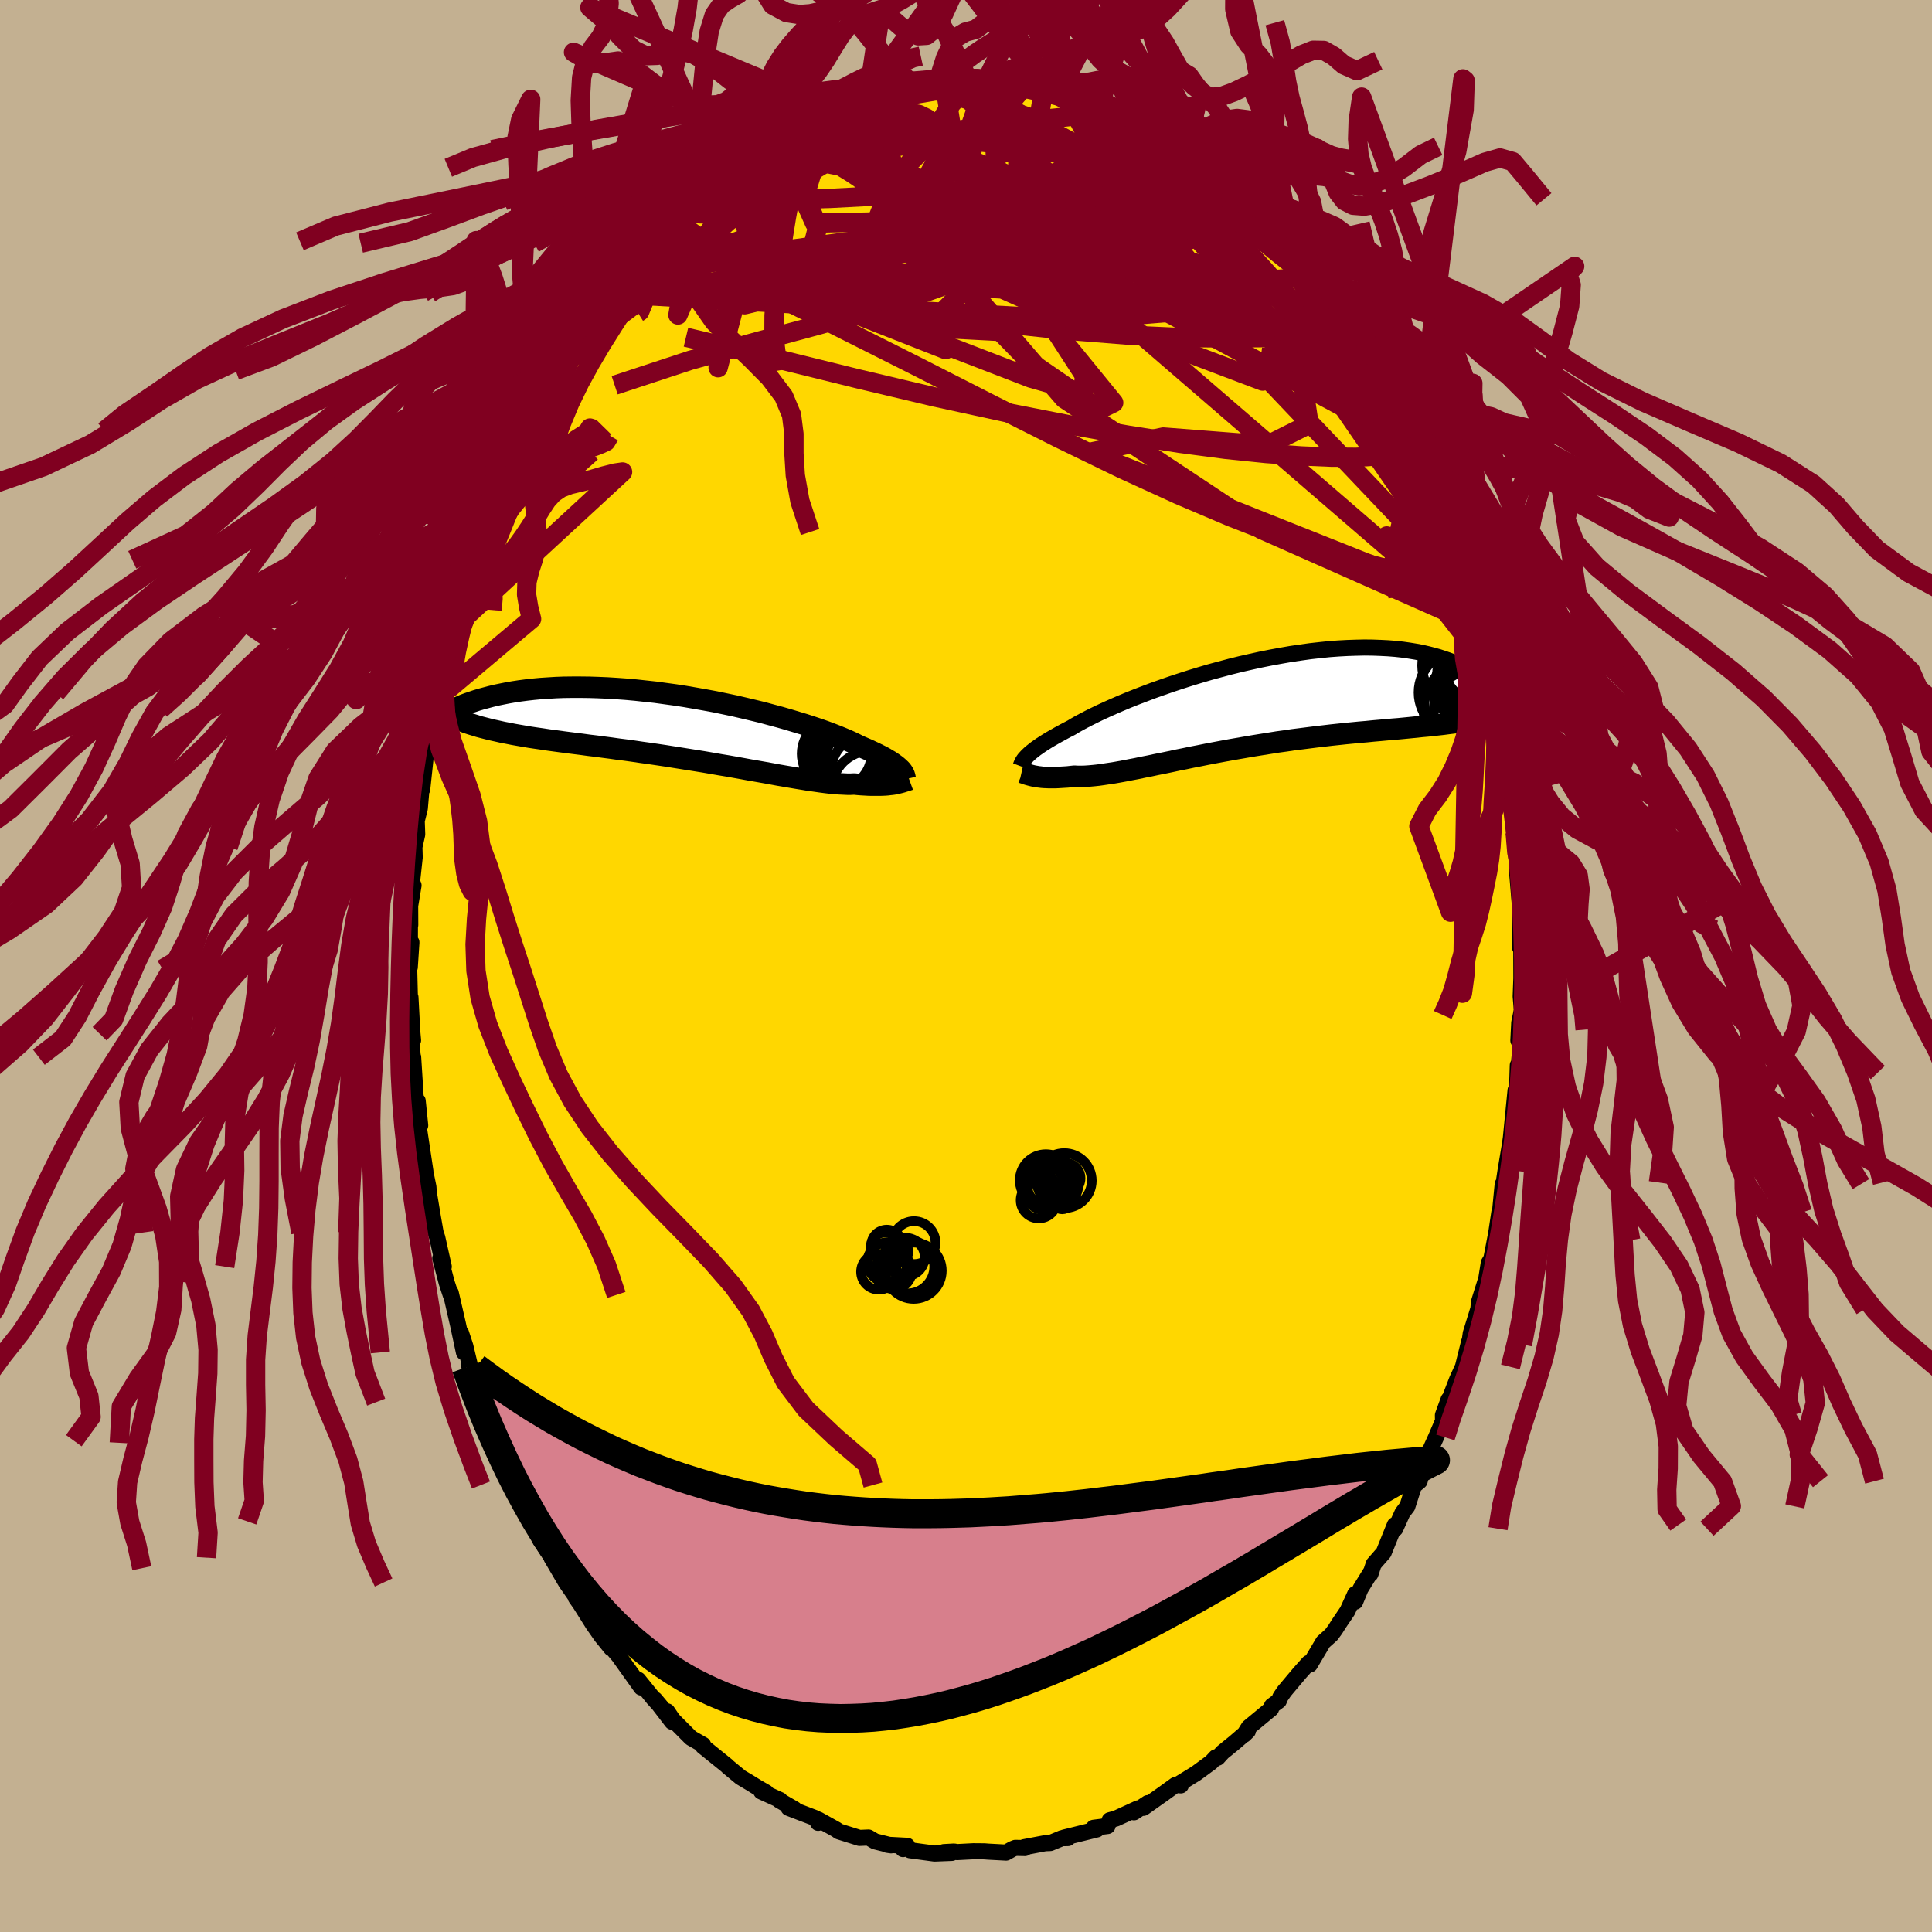 <svg xmlns="http://www.w3.org/2000/svg" width="500" height="500" viewBox="-100 -100 200 200"><defs><clipPath id="c"><path d="m22.33 4.29-.13-.12-.14-.13-.17-.14-.19-.14-.21-.15-.24-.16-.26-.15-.28-.17-.31-.17-.34-.17-.36-.18-.39-.18-.41-.19-.44-.19-.46-.2-.35-.18-.4-.19-.44-.2-.5-.21-.54-.22-.59-.23-.64-.24-.68-.24-.72-.24-.77-.25-.8-.24-.83-.25-.87-.25-.9-.24-.92-.25-.95-.23-.97-.23-.99-.23-1-.21-1.01-.21-1.03-.19-1.02-.18-1.04-.18-1.03-.16-1.03-.14-1.02-.14-1.02-.11-1.01-.11-.99-.09-.98-.07-.97-.06-.94-.04-.93-.03-.9-.01h-.88l-.86.01-.82.03-.81.05-.77.05-.75.07-.71.08-.69.09-.66.1-.63.11-.6.12-.58.12-.54.13-.52.14-.49.13-.47.14-.44.15-.42.14-.4.15-.37.16-.35.15-.32.16-.3.16-.27.16-.26.16-.23.16-.21.16-.19.16-.18.16-.15.15 2.27-.18.39.15.4.15.42.14.43.13.45.14.46.12.47.12.5.12.5.11.53.12.53.1.55.11.57.1.58.1.59.1.61.09.63.09.65.1.66.09.67.09.69.09.71.09.72.09.73.1.75.09.75.1.77.1.78.11.79.1.79.11.81.12.8.11.82.12.81.12.82.13.82.13.82.13.82.13.81.13.81.14.8.14.79.13.79.14.78.14.76.14.75.13.74.13.72.13.7.13.69.12.66.11.65.11.62.1.6.1.58.08.56.08.53.07.5.06.48.05.46.03.42.02.4.02h.38l.35-.02.38.04.37.03.36.02.34.02.33.01h.89l.27-.01.25-.01.25-.02.23-.03.21-.02.21-.03.19-.04"/></clipPath><clipPath id="b"><path d="m-22.76 5.37.14-.14.16-.15.19-.16.2-.16.23-.18.26-.18.27-.19.31-.2.33-.21.35-.21.38-.22.41-.23.44-.24.46-.25.49-.25.36-.22.42-.24.47-.25.52-.27.56-.28.62-.3.67-.31.7-.31.76-.33.79-.33.83-.33.86-.33.9-.34.93-.33.95-.33.97-.32 1-.32 1.02-.31 1.02-.3 1.04-.28 1.05-.28 1.05-.26L.4-4.41l1.05-.23 1.05-.21 1.04-.19 1.03-.18 1.02-.15 1-.14.99-.11.96-.1.95-.07.92-.05.9-.03.88-.02.84.01.82.03.79.04.76.06.73.08.7.1.67.11.64.12.6.14.58.15.54.15.52.17.49.17.46.18.44.18.41.18.39.19.36.2.33.2.31.21.29.21.26.21.23.21.22.22.19.21.17.22.15.21.13.22.11.21-1.61 2.85-.44.08-.46.08-.46.07-.48.07-.5.07-.5.06-.52.07-.54.06-.54.06-.56.06-.57.05-.59.06-.59.06-.61.06-.63.06-.63.05-.66.06-.66.06-.69.06-.69.07-.71.06-.72.07-.73.07-.75.08-.76.08-.76.09-.78.09-.79.1-.79.1-.8.1-.8.12-.81.11-.81.13-.82.13-.81.13-.82.14-.81.14-.81.14-.81.15-.8.15-.79.15-.79.16-.78.15-.76.16-.76.15-.74.16-.72.15-.71.14-.7.15-.67.13-.66.14-.64.12-.61.12-.6.11-.57.1-.55.08-.52.08-.5.07-.47.05-.45.04-.43.03-.39.01h-.38l-.35-.02-.37.04-.37.04-.35.02-.33.02-.32.02-.31.01h-.57l-.26-.01-.25-.01-.24-.02-.22-.03-.21-.02-.19-.04-.19-.03"/></clipPath><filter id="a"><feTurbulence baseFrequency=".05" numOctaves="3" result="noise" type="noise"/><feDisplacementMap in="SourceGraphic" in2="noise" scale="2"/></filter></defs><rect width="100%" height="100%" x="-100" y="-100" fill="#C3B091"/><path fill="gold" stroke="#000" stroke-linejoin="round" stroke-width="1.667" d="m57.49 1.27-.07 1.88.12 1.42-.27 1.31-.09 1.83.24-1.14-.05 2.1-.21 2.36-.04-.75-.07 2.22-.16.37-.49 4.96.27-1.9-.38 2.65-.44 2.63-.18 1.2-.11.17-.26 2.67-.09.25-.33 2.21-.13.68-.37 1.92-.26.43-.26 1.63-.76 2.42-.06.73.17-.58-.96 3.11-.16 1.14v-.31l-.65 2.62-.6 1.31-1.28 3.31.4-1.24-.59 1.62.01.6-.73 1.7-.87 1.92-.65 1.96-.17.65-.59.49-.68 2.12-.51.67-.74 1.64-.05-.38-1.15 2.85-1.03 1.18-.35 1.05.13-.34-1.15 1.86-.55 1.34v-.8l-.8 1.76-.89 1.31-.37.59-.42.57-.83.74-1.38 2.33-.13-.16-.92 1.03-1.59 1.89-.42.61-.15.38-.72.53-.09.31-2.31 1.91-.48.77.39-.38-1.38 1.19-1.23 1-.52.57-.18-.05-.5.53-1.54 1.13-1.67 1.03.08.22-.56-.04-1.24.9-2.08 1.47.45-.49-1.42.95.43-.41-2.29 1.05-.66.18-.22.6-1.43.18.34.17-3.39.84.38.06-.62.01-1.21.5-.53.02-2.17.41.08.09-.99-.02-.3.12-.66.37-1.86-.1-.37-.03-1.16-.01-1.72.09-.27-.06-1.06.06.82.08-1.79.07-2.53-.34-.35-.35-.38.23.44-.34-2.08-.11.4.06-1.65-.41-.68-.4-.94.04-2.13-.67-.28-.2-1.83-1.02-.04.33-.25-.47-2.8-1.07.62.13-1.59-.92.08-.03-1.94-.88.51.1-.89-.51-.76-.47-.99-.59-1.33-1.1-.09-.1-2.49-2.01.03-.09-.02-.07-1.25-.71-1.87-1.88-.59-.87.5 1.08-1.77-2.31.89 1.06-1.06-1.17-1.56-1.93.31.8-2.32-3.25-.87-1.03h-.06l.13.21-1-1.23-.86-1.23-1.31-2.08-.49-.7.38.44-1.39-2-1.49-2.54.68 1.06-.64-1.09-1.21-1.8-.1-.66-.77-1.3-.56-1.58-.45-1.09-1.33-3.01.6 1.92-1.19-2.77.5 1.02-1.12-2.84-.24.22-.97-3.65-.42-.56.02.34-1.39-4.28.48 1.58-.82-3.44-.45-1.37.31 2.02-.61-2.86-.76-3.31v.22l-.42-1.28-.66-2.51.36.86-.67-2.99-.18-.55-.28-1.6-.42-2.54-.04-.57-.32-1.56.01-.05-.74-4.92.2.16-.26-2.54-.18.02.06.99-.35-5.53.03.8-.27-3.23.23.68-.08-.88-.19-3.57-.06-.08-.07-2.84.23-2.77-.17 2.58.02-5.31.03.93-.01-1.98.35-2.11-.24-.55-.01 1.04.37-3.4-.03-1.07.29-1.3-.05-1.41.32-1.29.32-3.72-.07 1.74.54-5.07.13-.94.32-1.53.18-.72.01.25.46-1.93-.28-.01.48-1.12.61-2.81.04-.67.55-1.95.61-1.88.5-2.48.54-1.29.04-.75.5-.85-.07-.33 1.08-2.47-.14-.08.84-2.32.39-1.24.38-1.27 1.09-1.84-.18.02 1.11-2.42-.11.49.9-1.88.57-1.7-.14.99 1.73-3.71.67-1.24.12-.56.08-.04.63-1.03-.09.19 1.51-2.22-.22.17 1.65-2.43 1.3-2.17.31-.51.04-.09 1.58-2.01-.3.45 1.37-1.46.42-.83 1.26-1.23.08-.2.65-.75.82-.8 1.22-1.19 1.02-1 .17-.42.55-.33.16-.12.68-.48 2.74-2.54.24.02.42-.52 1.11-.75 1.11-.61-.3.04 1.74-1.13.44-.24.54-.49 2.49-1.37-1.76 1.01.92-.32 2.24-1.05 1.58-.9.85-.23-.65.17 1.69-.6 1.36-.69-.59.59 3.05-1.27-1.34.41 2.33-.4.88-.14.81-.35.52-.05.95-.14 1.28-.07.46-.09.6-.15 1-.04 1.46.28 1.43-.21 1.06.38-.59-.19 1.01-.23 2.77.45.33.23.11-.22 1.74.49.3.09 1.63.29-.16.03 2.04.97.21-.22.92.29 1.46.54-.95-.53 1.7.81.09.36.94.48 2.23 1.15.47-.12 1.05.64.73.77.85.58 1.12.52-.05-.29 1.2.96-.44-.1 3.2 2.45-.58-.3 1.68.93.9 1.33.9.38-.83-.61 1.58 1.44.88 1.08.44.49 1.2 1.4 1.03.91.47.4.42.49.64 1.25-.18-.49 1.39 1.73.65.81 1.11 1.67-.35-.51 1.02 1.25 2.06 3.19-.49-.15.34.54.69 1.13.23-.06.78 1.62 1.7 2.64.47 1.32-.1-.18.5.88 1.39 3.23-.17-.91.34.84 1.21 3.1.01-.12.52 1.08.24.74-.04.17 1.37 3.53.66 1.79-.34-1.14.61 2.01.27 1.48 1.31 3.69-.37-1.46.08 1.02.83 2.53.32 1.09.05.54.61 2.53.83 3.76-.7-2.64.98 4.38.06-.07.02.49.5 2.6.01.62.34 2.66.05-.83.2 2.67.47 3.6.04.52.03 1.34.14 1.9-.04.03.07.78.35 4.16-.08-1.3-.01 4.45v-.87l.13.52.01 3.54-.07 1.88" filter="url(#a)"/><path fill="#fff" d="m-22.76 5.37.14-.14.16-.15.19-.16.2-.16.23-.18.26-.18.27-.19.31-.2.33-.21.35-.21.38-.22.41-.23.44-.24.46-.25.49-.25.36-.22.42-.24.47-.25.52-.27.56-.28.62-.3.67-.31.7-.31.76-.33.79-.33.83-.33.86-.33.9-.34.93-.33.95-.33.97-.32 1-.32 1.02-.31 1.02-.3 1.04-.28 1.05-.28 1.05-.26L.4-4.41l1.05-.23 1.05-.21 1.04-.19 1.03-.18 1.02-.15 1-.14.99-.11.96-.1.95-.07.92-.05.9-.03.88-.02.84.01.82.03.79.04.76.06.73.08.7.1.67.11.64.12.6.14.58.15.54.15.52.17.49.17.46.18.44.18.41.18.39.19.36.2.33.2.31.21.29.21.26.21.23.21.22.22.19.21.17.22.15.21.13.22.11.21-1.61 2.85-.44.08-.46.08-.46.07-.48.07-.5.07-.5.06-.52.07-.54.06-.54.06-.56.06-.57.05-.59.06-.59.06-.61.06-.63.06-.63.05-.66.06-.66.06-.69.06-.69.07-.71.06-.72.07-.73.07-.75.08-.76.08-.76.09-.78.09-.79.1-.79.1-.8.1-.8.12-.81.11-.81.13-.82.13-.81.13-.82.14-.81.14-.81.14-.81.15-.8.15-.79.15-.79.16-.78.15-.76.16-.76.15-.74.16-.72.15-.71.14-.7.15-.67.13-.66.14-.64.12-.61.12-.6.11-.57.1-.55.08-.52.08-.5.07-.47.05-.45.04-.43.03-.39.01h-.38l-.35-.02-.37.04-.37.04-.35.02-.33.02-.32.02-.31.01h-.57l-.26-.01-.25-.01-.24-.02-.22-.03-.21-.02-.19-.04-.19-.03" filter="url(#a)" transform="translate(29.06 -27.08)"/><path fill="#fff" d="m22.33 4.29-.13-.12-.14-.13-.17-.14-.19-.14-.21-.15-.24-.16-.26-.15-.28-.17-.31-.17-.34-.17-.36-.18-.39-.18-.41-.19-.44-.19-.46-.2-.35-.18-.4-.19-.44-.2-.5-.21-.54-.22-.59-.23-.64-.24-.68-.24-.72-.24-.77-.25-.8-.24-.83-.25-.87-.25-.9-.24-.92-.25-.95-.23-.97-.23-.99-.23-1-.21-1.01-.21-1.03-.19-1.02-.18-1.04-.18-1.03-.16-1.03-.14-1.02-.14-1.02-.11-1.01-.11-.99-.09-.98-.07-.97-.06-.94-.04-.93-.03-.9-.01h-.88l-.86.01-.82.03-.81.05-.77.05-.75.07-.71.08-.69.09-.66.1-.63.11-.6.12-.58.12-.54.13-.52.14-.49.13-.47.14-.44.15-.42.14-.4.15-.37.16-.35.15-.32.16-.3.16-.27.16-.26.16-.23.16-.21.16-.19.16-.18.16-.15.15 2.27-.18.39.15.4.15.42.14.43.13.45.14.46.12.47.12.5.12.5.11.53.12.53.1.55.11.57.1.58.1.59.1.61.09.63.09.65.1.66.09.67.09.69.09.71.09.72.09.73.1.75.09.75.1.77.1.78.11.79.1.79.11.81.12.8.11.82.12.81.12.82.13.82.13.82.13.82.13.81.13.81.14.8.14.79.13.79.14.78.14.76.14.75.13.74.13.72.13.7.13.69.12.66.11.65.11.62.1.6.1.58.08.56.08.53.07.5.06.48.05.46.03.42.02.4.02h.38l.35-.02.38.04.37.03.36.02.34.02.33.01h.89l.27-.01.25-.01.25-.02.23-.03.21-.02.21-.03.19-.04" filter="url(#a)" transform="translate(-29.11 -24.66)"/><g fill="none" stroke="#000" transform="translate(29.06 -27.08)"><path stroke-linejoin="round" stroke-width="1.667" d="m-23.4 6.4.03-.08.03-.09.04-.09.04-.09.05-.1.06-.1.07-.11.09-.12.11-.12.12-.13.14-.14.16-.15.19-.16.2-.16.23-.18.26-.18.27-.19.31-.2.33-.21.35-.21.38-.22.41-.23.44-.24.46-.25.49-.25.36-.22.42-.24.47-.25.52-.27.56-.28.62-.3.67-.31.7-.31.76-.33.79-.33.83-.33.86-.33.9-.34.93-.33.95-.33.97-.32 1-.32 1.02-.31 1.02-.3 1.04-.28 1.05-.28 1.05-.26L.4-4.41l1.05-.23 1.05-.21 1.04-.19 1.03-.18 1.02-.15 1-.14.99-.11.96-.1.95-.07.92-.05.9-.03.88-.02.84.01.82.03.79.04.76.06.73.08.7.1.67.11.64.12.6.14.58.15.54.15.52.17.49.17.46.18.44.18.41.18.39.19.36.2.33.2.31.21.29.21.26.21.23.21.22.22.19.21.17.22.15.21.13.22.11.21.09.21.07.2.05.2.03.2.02.19-.01.19-.01.19-.03.18-.05.17-.06.17" filter="url(#a)"/><path stroke-linejoin="round" stroke-width="2.222" d="m-23.31 7.04.09.02.1.04.11.03.11.04.13.05.13.04.14.04.15.04.16.04.17.04.19.03.19.04.21.02.22.03.24.02.25.01.26.01h.57l.31-.01.32-.02.33-.02.35-.02.37-.04.37-.04.35.02h.38l.39-.01.43-.03.45-.04.47-.05.5-.07.52-.08.55-.08.57-.1.6-.11.61-.12.64-.12.66-.14.67-.13.7-.15.71-.14.72-.15.74-.16.76-.15.76-.16.78-.15.79-.16.79-.15.8-.15.81-.15.81-.14.81-.14.82-.14.81-.13.82-.13.81-.13.81-.11.8-.12.8-.1.79-.1.79-.1.78-.09.76-.09.76-.08.75-.08.73-.07.72-.07.71-.06.69-.07.69-.06.66-.06.66-.06.63-.05.63-.06.61-.06.59-.06.59-.06.57-.05.56-.06.54-.06.54-.06.52-.07.5-.06.5-.07.48-.07.46-.07.46-.08.44-.08.42-.08.42-.09.4-.09.39-.09.37-.1.37-.1.35-.11.34-.11.32-.12.32-.12" filter="url(#a)"/><circle cx="24.007" cy="-3.086" r="4.304" clip-path="url(#b)" filter="url(#a)"/><circle cx="23.007" cy=".254" r="4.63" clip-path="url(#b)" filter="url(#a)"/><circle cx="22.187" cy="-1.236" r="4.4" clip-path="url(#b)" filter="url(#a)"/><circle cx="22.752" cy="-4.041" r="4.594" clip-path="url(#b)" filter="url(#a)"/><circle cx="23.802" cy="-2.686" r="3.1" clip-path="url(#b)" filter="url(#a)"/><circle cx="22.522" cy=".299" r="4.25" clip-path="url(#b)" filter="url(#a)"/><circle cx="22.622" cy="-1.701" r="3.266" clip-path="url(#b)" filter="url(#a)"/><circle cx="23.432" cy="-2.786" r="3.722" clip-path="url(#b)" filter="url(#a)"/><circle cx="24.227" cy="-4.001" r="3.794" clip-path="url(#b)" filter="url(#a)"/><circle cx="23.517" cy=".609" r="4.17" clip-path="url(#b)" filter="url(#a)"/></g><g fill="none" stroke="#000" transform="translate(-29.11 -24.66)"><path stroke-linejoin="round" stroke-width="2.222" d="m22.83 5.32-.02-.09-.02-.09-.02-.1-.03-.09-.03-.1-.05-.1-.06-.11-.07-.11-.09-.12-.11-.12-.13-.12-.14-.13-.17-.14-.19-.14-.21-.15-.24-.16-.26-.15-.28-.17-.31-.17-.34-.17-.36-.18-.39-.18-.41-.19-.44-.19-.46-.2-.35-.18-.4-.19-.44-.2-.5-.21-.54-.22-.59-.23-.64-.24-.68-.24-.72-.24-.77-.25-.8-.24-.83-.25-.87-.25-.9-.24-.92-.25-.95-.23-.97-.23-.99-.23-1-.21-1.01-.21-1.03-.19-1.02-.18-1.04-.18-1.03-.16-1.03-.14-1.02-.14-1.02-.11-1.01-.11-.99-.09-.98-.07-.97-.06-.94-.04-.93-.03-.9-.01h-.88l-.86.01-.82.03-.81.05-.77.05-.75.07-.71.08-.69.09-.66.1-.63.11-.6.12-.58.12-.54.13-.52.14-.49.13-.47.14-.44.15-.42.14-.4.15-.37.16-.35.15-.32.16-.3.16-.27.16-.26.16-.23.16-.21.16-.19.16-.18.16-.15.15-.13.16-.11.15-.1.14-.07.15-.06.14-.05.14-.02.13-.02.13.01.12.01.12" filter="url(#a)"/><path stroke-linejoin="round" stroke-width="2.222" d="m23.24 5.37-.11.04-.12.04-.12.04-.13.04-.13.04-.15.05-.15.04-.16.04-.17.04-.18.04-.19.04-.21.03-.21.02-.23.03-.25.02-.25.01-.27.01h-.89l-.33-.01-.34-.02-.36-.02-.37-.03-.38-.04-.35.02h-.38l-.4-.02-.42-.02-.46-.03-.48-.05-.5-.06-.53-.07-.56-.08-.58-.08-.6-.1-.62-.1-.65-.11-.66-.11-.69-.12-.7-.13-.72-.13-.74-.13-.75-.13-.76-.14-.78-.14-.79-.14-.79-.13-.8-.14-.81-.14-.81-.13-.82-.13-.82-.13-.82-.13-.82-.13-.81-.12-.82-.12-.8-.11-.81-.12-.79-.11-.79-.1-.78-.11-.77-.1-.75-.1-.75-.09-.73-.1-.72-.09-.71-.09-.69-.09-.67-.09-.66-.09-.65-.1-.63-.09-.61-.09-.59-.1-.58-.1-.57-.1-.55-.11-.53-.1-.53-.12-.5-.11-.5-.12-.47-.12-.46-.12-.45-.14-.43-.13-.42-.14-.4-.15-.39-.15-.37-.16-.36-.16-.34-.17-.33-.18-.31-.18-.3-.19-.29-.19-.27-.2-.26-.21-.24-.21" filter="url(#a)"/><circle cx="16.611" cy="3.737" r="3.856" clip-path="url(#c)" filter="url(#a)"/><circle cx="18.726" cy="4.387" r="3.548" clip-path="url(#c)" filter="url(#a)"/><circle cx="17.606" cy="2.427" r="4.68" clip-path="url(#c)" filter="url(#a)"/><circle cx="16.676" cy="4.212" r="3.04" clip-path="url(#c)" filter="url(#a)"/><circle cx="19.301" cy="6.477" r="4.112" clip-path="url(#c)" filter="url(#a)"/><circle cx="15.711" cy="2.687" r="3.61" clip-path="url(#c)" filter="url(#a)"/><circle cx="17.576" cy="2.132" r="3.684" clip-path="url(#c)" filter="url(#a)"/><circle cx="16.221" cy="5.487" r="4.11" clip-path="url(#c)" filter="url(#a)"/><circle cx="17.841" cy="2.997" r="3.15" clip-path="url(#c)" filter="url(#a)"/><circle cx="17.081" cy="2.577" r="4.498" clip-path="url(#c)" filter="url(#a)"/></g><g fill="none" stroke="#800020" stroke-linejoin="round" stroke-width="2"><path d="m20.76-85.48.86.54.83.51.85.62.94.78 1.07.94 1.14 1.04L27.61-80l1.11 1.03 1.03.95.92.87.82.78.74.72.65.64.57.57.47.45.33.32.18.15.02-.02-.19-.22-.42-.44-.68-.71-.94-1.02m-65.42.91.72-.78.87-.88.85-.85.75-.75.63-.62.57-.53.57-.5.56-.46.5-.4.39-.27.22-.1.03.09-.18.29-.39.51-.6.71-.83.93-1.07 1.16-1.32 1.4-1.6 1.66-1.84 1.94-2.13 2.31m13.08-13.74.81-.46.85-.48 1.05-.55 1.16-.57 1.22-.55 1.25-.51 1.3-.48 1.34-.49 1.37-.5 1.36-.49 1.28-.46 1.17-.43 1.02-.37.88-.33.73-.29.57-.24.41-.18.23-.12v-.06l-.23.01-.47.08" filter="url(#a)"/><path d="m18.98-86.89.95.67.96.73.96.68.92.61.88.6.85.61.83.64.76.6.59.48.32.25-.05-.04-.5-.4-.93-.78-1.24-1.07m-44.17-3.02 1.29-.65.73-.2 1.07-.31 1.37-.42 1.48-.45 1.48-.42 1.44-.36 1.45-.31 1.45-.29 1.44-.26 1.43-.24 1.37-.23 1.29-.22 1.19-.2 1.07-.19.91-.17.74-.15.53-.13.29-.11.05-.08-.09-.03-.07-.02" filter="url(#a)"/><path d="m23.88-83.71.5.53 1.02.86.93.76.76.62.57.5.38.38.22.28.06.2-.09.13-.27.01-.5-.15-.74-.35-1.01-.56-1.29-.77-1.58-.97-1.89-1.17-2.24-1.38-2.61-1.64-3.01-1.97m33.32 33.94.45 1.18.34 1.03.08.52-.18.08-.39-.2-.62-.47-.88-.81L44-54.41l-1.58-1.82-1.96-2.37-2.32-2.92-2.7-3.5-3.12-4.16-3.6-4.88-4.11-5.65" filter="url(#a)"/><path d="m45.19-56.78.66 1.81-.14.77-.61.61-1.07.49-1.55.31-2.07.13-2.59-.01-3.1-.13-3.63-.25-4.2-.43-4.78-.63-5.4-.85-6.02-1.06-6.64-1.3-7.29-1.58-7.93-1.88-8.56-2.11-9.26-2.2M-17.4-87.7l-.54.52 1.03-.05 1.77-.22 2.04-.16 2.13-.01 2.23.12 2.39.25 2.54.32 2.69.39 2.79.43 2.86.46 2.89.48 2.9.5 2.9.52 2.9.58 2.88.64 2.76.62 2.45.45" filter="url(#a)"/><path d="m15.34-88.4 1.06.6.83.63.37.61-.07.64-.5.68-.91.72-1.33.76-1.76.84-2.17.94-2.58 1.07-3.01 1.19-3.5 1.28-4.05 1.36-4.62 1.39-5.23 1.41-5.82 1.46-6.38 1.55-6.99 1.81" filter="url(#a)"/><path d="m18.51-86.77.62.15.78.45.78.51.72.46.6.39.49.32.37.28.24.25.08.18-.13.06-.39-.11-.68-.32-.98-.51-1.32-.71-1.66-.88-2.05-1.06-2.58-1.36m20.44 14.36.45.47.47.6.5.67.55.72.58.76.57.76.52.71.44.64.33.54.19.38.01.17-.18-.07-.38-.34-.57-.59-.76-.82-.95-1.06-1.16-1.33-1.41-1.66-1.74-2.06-2.23-2.59m-51.68-6.06 1.4-.77 1.3-.46 1.42-.29 1.59-.14 1.79-.05h2.06l2.3.03 2.49.07 2.58.13 2.65.2 2.68.25 2.71.29 2.75.3 2.77.32 2.78.34 2.79.39 2.76.44 2.67.43 2.5.4 2.4.41" filter="url(#a)"/><path d="m11.91-89.65.34-.04.33.14.06.2-.25.26-.54.34-.82.43-1.13.48-1.48.49-1.95.5-2.49.49-3.1.51-3.73.52-4.36.5-5 .48-5.72.52m39.54-1.07.63.3.15.28-.08.42-.3.54-.59.57-1 .56-1.48.48-2.04.38-2.6.3-3.17.24-3.74.22-4.31.23-4.95.26-5.69.32-6.49.34-7.2.21m54.06 4.03.82.76.64.69.59.76.61.82.67.9.71.96.73.99.7.98.65.93.58.86.49.76.38.61.27.44.14.24.01.07-.11-.12-.26-.32-.43-.55-.62-.82-.8-1.1-.95-1.37-1.1-1.62-1.25-1.9" filter="url(#a)"/><path d="m37.99-68.96.81 1.47-.01 1.23-.97.69-1.75.32-2.44.14-3.09.07-3.8.03-4.59-.05-5.47-.25-6.38-.51L3-66.6l-8.23-1.01-9.22-1.2-10.31-1.31m59.49-3.3.3.72.04.46-.18.46-.52.38-.93.24-1.39.09-1.86-.08-2.37-.28-2.96-.52-3.58-.8-4.21-1.05-4.79-1.29-5.33-1.51-5.89-1.75-6.6-2.03-7.38-2.38" filter="url(#a)"/><path d="m10.03-90.65.52.34 1.1.62 1.25.72 1.31.82 1.36.96 1.44 1.1 1.56 1.23 1.68 1.35 1.79 1.42 1.83 1.45 1.83 1.44 1.77 1.42 1.7 1.39 1.6 1.34 1.49 1.23 1.32 1.05 1.13.86.99.74.94.74m13.74 25.96.34 1.72-.09 1.34-.57.78-1.09.27-1.58-.08-2.04-.33-2.52-.54-3.03-.8-3.57-1.09-4.15-1.46-4.74-1.85L22-48.78l-5.93-2.71-6.48-3.15-7.04-3.54-7.67-3.91-8.39-4.22-9.17-4.55m-5.93-8.77 1.21-.96 1.48-1.13 1.4-.95 1.33-.82 1.35-.76 1.36-.74 1.38-.74 1.38-.73 1.36-.7 1.29-.66 1.19-.59 1.06-.51.93-.44.77-.39.56-.33.26-.21-.17.01" filter="url(#a)"/><path d="m-24.53-83.15 1.18-.52 1.42-.19 1.78.03 2.19.19 2.56.38 2.9.56 3.19.76 3.48.92 3.79 1.04 4.07 1.11 4.29 1.16 4.42 1.24 4.52 1.37 4.65 1.53 4.83 1.71 4.99 1.83 4.99 1.66M16.28-87.92l1.61.76 1.13.54.95.54.87.55.77.48.66.42.56.35.47.33.36.29.21.23.01.09-.28-.1-.65-.33-1.06-.6-1.49-.87-1.85-1.14-2.15-1.38" filter="url(#a)"/><path d="m21.61-84.9.62.34.17.4-.07.61-.27.83-.55.97-.91 1.03-1.35 1.07-1.84 1.09-2.35 1.16-2.85 1.27-3.35 1.41-3.82 1.55-4.3 1.67-4.79 1.71-5.29 1.72-5.81 1.69-6.38 1.72-7.01 1.96-7.83 2.58" filter="url(#a)"/><path d="m6.25-91.3.62.07 1.07.39 1.23.56 1.32.7 1.4.82 1.46.91 1.49.97 1.51 1.02 1.51 1.07 1.53 1.11 1.55 1.16 1.58 1.18 1.61 1.21 1.62 1.2 1.59 1.18 1.52 1.14 1.41 1.05 1.26.92 1.1.77.94.63.78.52.63.39.37.11" filter="url(#a)"/><path d="m-1.22-92.01 1.41.18 1.34.17 1.24.18 1.29.23 1.42.27 1.51.32 1.5.34 1.39.34 1.24.32 1.06.27.84.21.58.13.34.02.13-.08.02-.11m26.98 24.7-.19.1.17.4.33.57.39.7.39.75.29.67.15.51-.05.28-.23.02-.45-.23-.65-.5-.88-.78-1.1-1.06-1.34-1.35-1.56-1.65-1.81-1.95-2.06-2.26-2.35-2.6-2.68-3-3.07-3.47-3.59-3.93" filter="url(#a)"/><path d="m31.61-76.62.96 1.07.57.63.2.33-.13.1-.41-.09-.66-.26-.93-.46-1.27-.68-1.69-.97-2.15-1.32-2.65-1.69-3.2-2.09-3.82-2.56-4.55-3.14" filter="url(#a)"/><path d="m20.03-86.25.78.7.87.62.86.6.89.66.96.78 1.04.89 1.09.94 1.07.94 1.01.88.91.8.8.72.7.64.61.58.53.52.44.43.31.31.13.13-.08-.09-.32-.34-.55-.57-.72-.75-.82-.86-.82-.81M-1.22-92.01 5.95-88l12.75 6.93 8.71 5.95 1.97 2.88-4.67-.31-9.06-2.06-10.13-2.05-8.03-.84-3.87.69.96 1.76 5.01 1.92 6.83 1.11 5.63-.28 1.85-1.54-2.47-1.89-4.63-.86-3.51 1.03-2.76 1.48-10.92-1.16-25.64 3.49" filter="url(#a)"/><path d="m-37.65-69.65 49.19 2.75 14.54-1.17.35-2.39-3.71-.25-3.85 1-2.99-.08-2.5-2.39-2.55-4.14-2.47-4.28-1.64-2.93-.32-.98.43.64-.23 1.45-1.64 1.65-1.4 1.71 2.57 1.71 8.16.63 8.34-2.45 6.08-.46" filter="url(#a)"/><path d="m-42.94-61.05 6.74-6 6.95-5.21 5.88-1.1 7.02 1.39 7.29 1.42 5.18-.2 1.74-1.64-.87-1.53-1.28-.07.18 1.39 2.06 1.28 2.78-.84 2.09-3.51 1.41-3.73 1.53.58-3.86 6.56-39.51 2.52" filter="url(#a)"/><path d="m22.73-84.38-19.71.19.67 8.43 4.86 8.91 3.7 5.71-.1 1.84-5.45-1.56-9.43-3.64-9.38-3.91-5-2.71 1.59-1.28 7.14-.9 8.62-2.26 5.06-4.49.11-4.95 2.89-.85 21.99 7.66" filter="url(#a)"/><path d="m-4.56-91.66-16.51 10.94 1.55 8.59 11.58 5.84 11.55.61 6.25-3.53.86-4.73-2.4-3.73-3.44-2.11-3.05-1.05-2.01-.82-1.09-.99-.67-1.04-.66-.71-.5-.08.37.62 2.13 1.21 4.15 1.6 5.43 1.71 5.12 1.42 2.89.62-1.07-.58-6.34-1.96-10.21-4.05 2.77-7.87" filter="url(#a)"/><path d="M53.11-35.2 30.6-45.18 10.16-58.72 1.2-69.13l-4.48-6.43-2.84-4.25-1.47-3.28-.62-2.24-.57-.58-.53 1.55.69 3.55 3.35 4.78L.8-71.4l6.43 2.87 2.82.2-3.2-1.58-6.72-.37-3.34 3.36 1.1 3.11-30.44-11.96" filter="url(#a)"/><path d="m9.87-90.62 22.85 24.85-1.21.44-12.16-5.94-14.59-3.81-12.16-.01-6.82 2.16-.54 2.11 4.17.78 5.45-.53 3.63-.75 1.34.55 1.67 2.98 5.06 5.21 7.26 4.99 1.47-.72L4.74-71.25 8.1-91.03" filter="url(#a)"/><path d="m-6.03-91.47 12.32 3.52 5.47 3.96 7.67 6.75 5.33 6.23-.57 2.99-5.64-.22-7.15-1.7-5.31-1.51-2.27-.53-.32.32-.55.51-2.35-.06-3.98-1.1-3.64-2.08-.72-2.47 3.47-1.83 5.97-.44 3.24.09-4.57-3.53 1.3-9.37" filter="url(#a)"/><path d="M46.75-53.62 30.36-67.83l-12.8-8.12-7.9-1.54-7.08 1.17-5.04.89-1.09-.13 1.7-.57 1.33-.27-.93.34-1.94 1.04.38 1.76 4.84 2.23 7.61 1.61 5.68-.52 2.02-2.04 7.48 4.24L52.2-38.75" filter="url(#a)"/><path d="m-2.22-91.97 31.01 28.63 1.92 2.79-10.9-4.12-12.98-5.05-8.51-3.51-2.04-1.41 2.79.12 4.36.67 3.37.49 1.81.27 1.45.6 2.7 1.46 4.58 2.17 5.59 1.87 4.78.29 2.33-1.91-.93-3.48-4.4-3.47-8.48-1.93-13.84.21-18.06.38-4.22-9.43" filter="url(#a)"/><path d="M13.04-89.58 24.5-67.6l-13.39-1.69L.39-70.87l-2.2-.09 3.13-.68 4.5-1.85 3.6-2.18 1.88-1.57.33-.56-.41.35.1 1.06 1.64 1.61 3.17 1.71 3.42.88 1.74-1.05-1.05-3.2-3.41-4.16-4.63-3.35-5.62-1.89L2-87.05l13.34-1.35" filter="url(#a)"/><path d="M52.57-37.29 12.73-53.16l7.7-1.6 10.78.84 4.31-2.16-.65-4.28-3.23-4.38-4.75-3.63-5.92-2.86-6.68-2.26-6.66-1.65-5.24-.87-1.76.03 3.92 1.58 12.2 7.84L53.11-35.2M.24-91.73l-1.27-2.6-1-2.22-.9-1.47-.91-1.52-.94-1.47-.95-1.04-.94-.47-.95.04-.94.41-.94.64-.93.73-.95.63-.96.37-1-.03-1.05-.46-1.12-.79-1.21-.93-1.34-.98-1.47-1.07-1.46-1.22-1.2-1.23-.87-.94-1.76-.37 40.71-10.16-.96 1.3-1.46 2.48-1.36 2.14-1.28 2.15-1.24 2.16-1.17 1.87-1.13 1.38-1.1 1.09-1.11 1.18L4-100.67l-1.03 1.61-.98 1.35-.99.75-1.06.28-1.08.64-.98 2.03-.7 2.19-.46.09.51-.15.72-.37.92-.64 1.02-.79 1-.74.92-.62.89-.55.92-.54.99-.52 1.03-.48 1.01-.52.98-.66 1-.87 1.13-1.03 1.37-.4-31.74-3.31-.35 2.92.95 1.53 1.43.77 1.35.21 1.13-.09.95-.21.88-.24.88-.08.95.36 1.03.91 1.1 1.34 1.11 1.41 1.1 1.24 1.05 1.1.9.92.64.31m-.52.05-.84.5-.93.79-.87.82-.83.73-.81.6-.81.43-.81.29-.8.25-.79.35-.81.55-.81.72-.8.84-.76.84-.7.78-.64.73-.62.73-.64.78-.62.88-.54 1.06-.38 1.27-.37 1.55" filter="url(#a)"/><path d="m-26.94-74.96 1.01-1.09 1.06-1.3.87-1 .73-.84.65-.83.63-.84.62-.84.65-.78.66-.72.68-.65.69-.62.72-.6.75-.62.8-.66.84-.69.85-.7.82-.65.8-.57.79-.48.81-.39.83-.34.82-.3.82-.26 1.32-.25-1.32.25-.8.29-.78.55-.74.9-.67 1.24-.63 1.42-.64 1.39-.72 1.16-.8.83-.85.51-.84.29-.8.21-.74.24-.71.36-.67.52-.65.71-.58.89-.53 1.05-.49 1.13-.44 1.14-.31 1.12-.01 1.16 30.49-42.13-.69 4.31-1.18 2.55-1.29 1.32-1.16.58-1.02.35-.99.62-1.02 1.24-1.04 1.89-1.01 2.24-.96 2.09-.9 1.5-.87.72-.87.05-.87-.34-.91-.6-1.01-.88-1.19-.01-1.12 7.54-3.52 1.39.09-.04.75-.17.9.07.93.39.93.55.92.45.9.14.86-.14.82-.25.81-.11.79.15.79.38.77.54.72.7.69.96.78 1.24-1.08-6.83-.58.02-.69.03-.79.04-.81.07-.81.08-.84.11-.86.13-.89.14-.87.16-.87.17-.86.21-.84.23-.81.27-.7.25-.5.17-.5.12-24.52-10.27 1.85 1.57 1.42 1.55 1.28 1.27 1.23.61 1.21-.04 1.21-.31 1.24-.13 1.28.31 1.3.75 1.29.99 1.25.98 1.16.75 1.07.36.94-.08.82-.33.73-.01.8.98 1.12 1.61 1.74.34" filter="url(#a)"/><path d="m-18.24-87.01-.2.53.01 1.39-.28 1.59-.49 1.41-.55 1.28-.53 1.25-.5 1.22-.51 1.14-.56 1.05-.58 1.06-.59 1.17-.57 1.36-.48 1.49-.38 1.49-.26 1.38-.18 1.27-.15 1.36-.15 1.84-.47 1.8 6.5-24.76 1.33.22 1.72 1.3 1.48 1.24 1.11.8.88.55.81.5.82.55.85.72.88.95.89 1.05.88.79.84.29.78-.11.68-.08.51-.15-12.7-9.63-1.98-.04-1.69-1.88-1.29-1.21-.91.05-.74.66-.79.62-.91.34-1.08.04-1.24-.2-1.38-.44-1.44-.66-1.43-.9-1.35-1.02-1.24-.92-1.15-.43-1.16.17-1.46.09-1.99-1.16 20.2 8.75.99.2.91.39.68.04.74-.36.87-.54.96-.46.93-.21.88.02.82.12.81.04.81-.09.81-.12h.8l.8.22 1.31.45" filter="url(#a)"/><path d="m-20.87-85.6-.72 2.13-.35 1.79-.57.86-.69.58-.73.75-.75.93-.77.98-.73.95-.61.89-.48.92-.37 1.02-.35 1.18-.42 1.32-.54 1.3-.61 1.09-.26 1.52 7.51-17.12.22-.54.69-.74.75-.74.74-.66.71-.56.73-.48.81-.46.89-.42.93-.4.93-.37.89-.37.85-.39.83-.42.82-.43.85-.42.86-.38.9-.33.91-.31.9-.34.84-.4.76-.34.82-.18" filter="url(#a)"/><path d="m-23.42-83.9.64-.85.62-.6.72-.59.76-.61.72-.69.69-.77.68-.83.75-.87.82-.89.85-.94.84-1.06.8-1.18.77-1.27.76-1.22.79-1.04.86-.74.91-.45.96-.3.97-.31.96-.42.91-.5.88-.54.95-.67 1.16-.99m-20.88 19.08-.65.01-.99.44-1.13.5-1.01.44-.79.46-.63.56-.59.67-.65.71-.76.66-.82.56-.85.48-.79.49-.74.62-.73.77-.76.75-.79.4-.52-.49 12.78-7.51.69-.27.89-.1.86-.05.82-.16.79-.3.78-.32.79-.2.81-.01.85.12.89.13.91-.02.91-.21.87-.35.83-.34.81-.2.82.01.84.22.87.37.88.46.9.57.96.7.98.72.81.11 56.7 30.48.88 2.89.43 1.7.26 1.31.24 1.36.23 1.46.22 1.46.22 1.39.25 1.34.28 1.33.32 1.37.31 1.45.28 1.5.23 1.52.15 1.5.09 1.45.03 1.38.01 1.35.04 1.34.1 1.35.16 1.34.12 1.15.02.26" filter="url(#a)"/><path d="m-25.19-82.65.21-.65.31-1.34.5-1.19.61-.94.67-.85.69-.8.74-.67.76-.51.77-.43.76-.52.78-.74.82-.99.84-1.2.83-1.33.77-1.39.72-1.35.74-1.19.84-1 1.03-1.18 1.9-2.48m-15.29 20.75-1.86 1.75-.95.99-.57.68-.47.62-.48.73-.54.91-.54 1.11-.49 1.26-.44 1.31-.41 1.25-.43 1.13-.5 1.08-.5 1.09-.41.99-.19.12" filter="url(#a)"/><path d="m-25.19-82.65-2.71-.6-1.52-.56-.63.57-.4.94-.49.88-.66.77-.8.64-.9.45-1 .22-1.06.03-1.1-.05-1.1.01-1.08.12-1.09.14-1.15-.04-1.23-.33-1.15-.48h-.63l15.96-.17 1.69-1.96.72-1.72.55-1.32.64-.79.74-.46.76-.46.71-.7.66-.98.63-1.12.6-1.01.58-.75.61-.6.8-.83 1.19-1.35 1.5-1.78" filter="url(#a)"/><path d="m-28.77-79.51-.48.38-.59.6-.74.76-.78.8-.76.79-.71.75-.7.74-.69.75-.69.75-.68.76-.68.78-.67.82-.69.87-.71.95-.74 1.06-.78 1.12-.77 1.13-.73 1.06-.63.92-.51.74-.4.55-.28.41-.18.37 14.04-17.53.44-.39.56-.78.74-1.23.81-1.37.81-1.18.81-.9.79-.68.77-.64.72-.76.68-.97.63-1.17.61-1.3.6-1.32.63-1.24.72-1.14.81-1.06.89-1.02.91-.98.88-.93.82-.89.82-.92.85-1.06 1.02-1.35 1.99-2.01-19.48 25.71.4.03.7.5.9.37.99-.07.98-.47.92-.65.84-.57.81-.35.81-.13.8-.03.8-.04.82-.05.91.05 1.15.13 1.7-.41" filter="url(#a)"/><path d="m-30.51-77.76.52-1.29.17-1.42.34-.98.66-.59.91-.43 1.01-.46.97-.57.89-.68.78-.78.71-.88.67-.95.66-.98.67-.97.67-.89.69-.8.71-.72.76-.72.85-.81.95-.93.96-.96.82-.76.65-.46.97-.86-19.03 20.88.33-2.29.56-1.69.81-.58.79-.26.68-.5.59-1.04.52-1.67.43-2.24.35-2.68.28-2.88.27-2.79.36-2.37.53-1.72.73-1.05.87-.59.89-.51.81-.8.68-1.29.59-1.9.66-2.59.91-3.23 1.17-3.31 1.06-2.45" filter="url(#a)"/><path d="m-16.31-89.75-1.53.89-.71.44-.53.39-.62.46-.71.51-.77.52-.77.53-.75.54-.76.58-.76.65-.8.72-.83.77-.84.8-.83.78-.76.73-.67.69-.62.68-.61.72-.7.81-.8.89-.82.86-.7.77m89.33 55.78-.18-2.02.02-1.62.23-1.54.34-1.49.34-1.5.33-1.57.31-1.7.29-1.81.22-1.88.13-1.86.04-1.76-.04-1.64-.08-1.54-.02-1.58.19-1.84.47-2.27.76-2.61.94-2.29.76-.5 10.35 67.93-.57-1.86-.75-1.41-.94-1.45-1.03-1.42-.81-1.38-.51-1.41-.33-1.52-.39-1.64-.57-1.71-.75-1.73-.75-1.68-.55-1.64-.21-1.62.08-1.59.12-1.55-.19-1.42-.77-1.26-1.35-1.11-1.62-1.07-1.44-1.21-.98-1.49-.54-1.76-.29-1.62-.26-.36" filter="url(#a)"/><path d="m-60.48-69.34 2.2-.47 1.75-.24 1.75-.15 1.67-.24 1.34-.48.93-.7.68-.75.67-.66.82-.52 1.01-.45 1.13-.54 1.17-.7 1.12-.85 1.09-.78 1.19-.35 1.44.43 1.75 1.17 1.79 1.31 1.46.57 1.03-.49 1.21-.59-1.68 2.06.54-.94.52-1.05.49-1.03.54-1 .63-.99.66-.96.65-.91.6-.82.6-.74.66-.69.75-.71.86-.78.89-.88.84-.99.73-1.06.63-1.08.49-1-.02-.9 2.89 20.37-1.9.47-1.23-.34-.99-.79-.94-.85-.9-.55-.86-.12-.81.25-.76.47-.75.46-.81.28-.95.01-1.06-.18-1.07-.13-.91.19-.82.44-1.84-.43-.2.38-.56 1-.77 1.32-.79 1.32-.71 1.18-.6 1-.51.88-.43.81-.4.84-.43.93-.47 1.02-.51 1.11-.54 1.16-.51 1.16-.48 1.13-.45 1.11-.42 1.08-.42 1.09-.42 1.12-.44 1.2-.44 1.25-.33 1.27" filter="url(#a)"/><path d="m-28.53-102.2-.34 3.05-.41 2.3-.55 2.37-.59 2.38-.58 2.02-.58 1.5-.58 1.09-.59.96-.55 1.14-.45 1.5-.34 1.83-.27 1.96-.27 1.84-.33 1.63-.39 1.49-.44 1.41-.47 1.26-.51 1.15-.84 1.58m-.04.09-.98.41-1.63.31-1.4.6-.99.83-.75.82-.65.66-.63.52-.64.5-.75.52-.91.56-1.08.57-1.21.52-1.23.47-1.21.43-1.2.38-1.15.38-1.04.43-1.21-.44m7.26 10.94.78-1.23.53-.97.48-.94.5-.96.51-1 .54-1.06.59-1.11.6-1.14.58-1.1.53-.98.45-.81.42-.68.43-.63.48-.7.57-.84.71-1.02 1.09-1.56M49.35 5.07l.51-1.13.54-1.37.42-1.5.37-1.45.39-1.32.43-1.25.43-1.26.34-1.28.16-1.27-.06-1.22-.18-1.17-.1-1.19.16-1.3.53-1.53.82-1.78.87-1.93.66-1.82.27-1.49-.12-1.71.26 1.68.24 1.38.27 1.61.26 1.7.25 1.58.28 1.41.33 1.3.35 1.26.33 1.28.28 1.34.23 1.39.16 1.41.12 1.42.07 1.47.05 1.53.05 1.62.09 1.63.16 1.56.22 1.35.25 1.05.22.81.27 1.27" filter="url(#a)"/><path d="m-40.69-64.71-.98-2.78.63-1.77.72-1.62.47-1.66.34-1.57.36-1.42.45-1.29.49-1.27.53-1.25.56-1.18.59-1.12.61-1.11.61-1.23.62-1.39.61-1.5.55-1.48.37-1.42-.02-1.91-9.02 29.19.79-1.91.35-2.12.25-2.43.35-2.11.44-1.68.4-1.55.24-1.78.06-2.19-.11-2.61-.2-2.92-.21-3-.09-2.81.14-2.38.45-1.81.71-1.31.83-1.09.66-1.36.2-2.12-.36-3.14-.75-3.97-.53-3.88 16.42 35.57-.67-.23-.94.34-1.11.24-1.05.03-.91-.06h-.81l-.78.11-.8.25-.82.33-.84.35-.85.35-.85.37-.82.41-.8.48-.77.55-.73.62-.71.66-.7.74-.71.84-.77 1-.84 1.18-.87 1.28-.85 1.25-1.04 1.51-.54.84.56-.62.65-.56.78-.74.88-.89.9-1 .84-1.02.75-1.01.67-.95.62-.9.62-.84.64-.78.67-.74.69-.69.71-.64.73-.58.78-.54.83-.51.87-.52.79-.51.59-.52.39-.54m-14.96 15.1-.12.32-.33.92-.46 1.33-.45 1.5-.37 1.49-.28 1.42-.2 1.39-.07 1.44.07 1.57.19 1.7.22 1.78.13 1.74-.07 1.56-.29 1.34-.39 1.2-.29 1.2-.04 1.3.22 1.32.3 1.2-8.44 7.12.37-2.08.29-1.67.36-1.65.41-1.64.41-1.53.39-1.38.34-1.23.31-1.15.29-1.14.31-1.18.32-1.24.36-1.29.39-1.32.42-1.31.42-1.28.44-1.22.44-1.14.44-1.07.47-1.03.47-1.01.5-1.01.58-1.19 1.07-2.24" filter="url(#a)"/><path d="m-45.2-57.09-.46 1.63-.42 1.3-.42 1.08-.41 1.06-.38 1.14-.36 1.25-.33 1.35-.31 1.4-.29 1.41-.28 1.37-.22 1.31-.11 1.27.04 1.24.13 1.16.06 1.09-.1 1.18M55.78-22.52l-.34-1.78-.25-1.16-.27-1.1-.28-1.18-.3-1.29-.32-1.4-.34-1.46-.35-1.45-.34-1.38-.34-1.28-.35-1.21-.37-1.16-.4-1.19-.42-1.24-.41-1.24-.4-1.14-.42-1.08-.6-1.42-1.07-2.5m-94.88-5.33-2.16-5.11v-1.96l1.25-.4 1.35-.36.88-.84.31-1.34-.12-1.68-.31-1.89-.31-2.03-.19-2.16-.07-2.38-.02-2.75-.1-3.18-.22-3.34-.1-2.83.38-1.85 1.04-2.11-1.61 36.21-.37.12-.65.67-.55.98-.48 1.19-.46 1.29-.46 1.32-.47 1.29-.47 1.22-.48 1.11-.49.99-.49.9-.47.89-.47 1.02-.48 1.31-.53 1.67-.62 1.85-8.51 8.11.67-1.12.81-.57.94-.43.91-.55.82-.79.7-1.05.63-1.28.6-1.45.6-1.52.61-1.55.59-1.5.56-1.39.57-1.22.61-1.04.69-.9.74-.85.71-.95.57-1.16.42-1.39.34-1.51.51-1.31.97-.62.88.15" filter="url(#a)"/><path d="m-47.67-51.58-.2.52-.51 1.05-.59 1.2-.58 1.22-.55 1.22-.48 1.19-.45 1.11-.42 1.04-.4 1.01-.39 1.06-.42 1.19-.46 1.37-.55 1.51-.63 1.56-.65 1.5-.56 1.54-.5 2.08 8.52-21.39-2.73-.38-.64 1.38-.24 1.68-.58 1.31-1.15.72-1.67.2-1.95-.09-1.99-.08-1.8.21-1.52.65-1.25 1.09-1.04 1.44-.88 1.65-.67 1.75-.4 1.81-.18 1.77-.27 1.51-.84.96-1.67.27-1.92-.12-.21.65-5.34-3.62 2.76.84h2.27l1.93-.39 1.8-.69 1.78-.88 1.78-1 1.72-1.08 1.63-1.1 1.49-1.08 1.35-.97 1.23-.8 1.16-.64 1.12-.54 1.09-.56 1.03-.65 1-.76 1.02-.82 1-.84.69-.96" filter="url(#a)"/><path d="m-48.96-48.49-.6-2.38.48-1.23.27-1.34-.08-1.67-.16-1.76.01-1.65.22-1.52.36-1.53.36-1.65.24-1.82-.03-1.98-.39-2.12-.69-2.17-.74-1.96-.99-1.82-.43 32.71-.55.12-.86.27-.69.77-.51 1.27-.43 1.57-.45 1.67-.51 1.63-.6 1.48-.67 1.31-.71 1.12-.68.94-.6.81-.5.75-.48.75-.59.85-.83 1.14-.99 1.88-.86 3.69" filter="url(#a)"/><path d="m-51.13-42.38-.23.38-.36.68-.41 1.01-.5 1.28-.54 1.47-.5 1.59-.44 1.61-.39 1.54-.37 1.42-.37 1.25-.36 1.08-.36.94-.36.88-.39.9-.41 1.04-.45 1.25-.49 1.47-.51 1.62-.51 1.66-.45 1.74-.46 1.72 19.47-48.08-.3.35-.52.73-.47.66-.41.62-.43.68-.48.83-.54.99-.59 1.09-.58 1.12-.57 1.1-.54 1.07-.51 1.04-.51 1.04-.49 1.06-.51 1.11-.51 1.19-.5 1.25-.49 1.29-.48 1.31-.45 1.28-.43 1.22-.23.85" filter="url(#a)"/><path d="m-51.06-42.05.39-.7.7-.94.84-.89.73-1.03.55-1.22.43-1.29.43-1.21.52-1.04.64-.82.8-.6.92-.45.98-.42.98-.51.93-.64.89-.7.86-.55.82-.21.73.03.48-.49" filter="url(#a)"/><path d="m-38.78-53.18-1.47 1.31-.93.54-.87.38-.84.42-.78.5-.79.55-.88.53-.97.53-.98.62-.87.82-.72 1.01-.61 1.11-.63 1.08-.63.99-.31.74.66-32.96.48 2.26.52 2.03.17 1.94-.06 2.02-.16 2.03-.17 1.95-.12 1.85-.02 1.8.06 1.79.07 1.76-.05 1.66-.27 1.46-.53 1.27-.72 1.12-.69 1.16-.35 1.45.22 1.9.61 2.15.35 1.36" filter="url(#a)"/><path d="m-51.56-41.2-.23.95-.43 1.41-.57 1.6-.65 1.59-.64 1.52-.59 1.42-.54 1.31-.48 1.16-.41 1.02-.35.92-.27.89-.23.95-.19 1.13-.18 1.37-.22 1.58-.27 1.7-.3 1.7-.32 1.74-.51 1.66 7.34-24.87.01-.85-.09-1.14.07-1.23.31-1.21.48-1.21.52-1.25.49-1.31.46-1.33.44-1.29.43-1.23.42-1.2.37-1.23.33-1.32.29-1.42.31-1.49.38-1.5.47-1.4.51-1.2.44-.94.3-.75.12-.68-.09-.47-6.97 25.65.35-.57.73-.44.69-.68.51-1.01.41-1.21.44-1.24.54-1.16.66-1.03.75-.86.82-.72.83-.63.8-.61.77-.65.77-.65.85-.61 1-.5 1.09-.39 1.02-.33.77-.3.53-.25.37-.63" filter="url(#a)"/><path d="m-52.64-36.68.5-1.89.61-1.12.8-.63.92-.43.94-.47.88-.61.79-.79.73-.9.69-.96.65-.97.61-.97.57-.94.57-.86.65-.72.78-.53.95-.36 1.09-.26 1.18-.28 1.23-.36 1.19-.3.76-.11-17.7 16.34.76-1.72.66-1.55.47-1.28.43-1.03.48-.9.53-.87.54-.96.52-1.07.53-1.13.58-1.1.66-1.01.73-.89.79-.76.82-.65.83-.59.84-.55.84-.57.84-.65.79-.82.71-1.02.56-1.05.41-.72.43.14" filter="url(#a)"/><path d="m-53.25-34.8-.51 1.51-.42 1.42-.42 1.32-.42 1.12-.43.91-.44.79-.4.8-.35.94-.3 1.14-.32 1.37-.38 1.51-.47 1.59-.5 1.6-.48 1.58-.43 1.53-.45 1.47-.57 1.46-.7 1.69-.47 2.62m7.91-24.42-.11 1.23-.1 1.54-.02 1.31.02 1.09.07.97.15 1.01.2 1.15.24 1.33.24 1.51.24 1.62.25 1.68.24 1.66.19 1.59.11 1.5.05 1.42.07 1.35.18 1.29.29 1.13.37.73.81.41" filter="url(#a)"/><path d="m-54.45-29.37-.41.74-.19.69-.35.64-.64.58-.84.66-.89.91-.84 1.2-.81 1.44-.86 1.54-.96 1.52-.96 1.49-.83 1.47-.6 1.49-.48 1.54-.78 1.8-1.7 2.56M55.26-25.61l-.27-.89-.35-1.27-.38-1.28-.4-1.39-.4-1.46-.41-1.42-.43-1.31-.47-1.17-.51-1.05-.54-1.02-.54-1.05-.54-1.11-.52-1.11-.52-1.05-.55-1.03-.61-1.22-.68-1.42-.59-.78m8.65 21.1.24.18.38.79.6 1.07.75 1.15.79 1.21.79 1.31.81 1.43.93 1.49 1.18 1.45 1.58 1.29 2.09 1.13 2.56 1.02 2.79 1.06 2.54 1.27 1.73 1.6.76 1.88.46 1.84 1.24.6" filter="url(#a)"/><path d="m54.22-29.92 1.48 2.4.55 1.36.06 1.31.02 1.38.19 1.39.43 1.37.65 1.39.79 1.42.8 1.45.7 1.45.55 1.43.38 1.39.23 1.37.13 1.4.07 1.44.1 1.48.19 1.48.33 1.46.45 1.49.47 1.6.41 1.79.38 1.91.38 1.82.13 1.52" filter="url(#a)"/><path d="m54.92-27.28-.66-3.04-.4-2.14-.23-1.7-.13-1.51-.12-1.41-.17-1.33-.25-1.29-.32-1.29-.38-1.3-.4-1.3-.4-1.33-.35-1.37-.28-1.43-.18-1.49-.1-1.52-.02-1.52-.01-1.52-.06-1.5-.17-1.45-.29-1.36-.4-1.36-.54-1.54-.65-1.49 14.6-9.96-.73.74.37 1.18-.16 2.2-.69 2.66-.76 2.62-.59 2.42-.43 2.33-.46 2.37-.67 2.53-.94 2.69-1.1 2.75-1.04 2.64-.74 2.34-.39 1.95-.13 1.63-.08 1.53-.16 1.62-.22 1.77-.08 1.91.27 2.23.64 3.04-.56-.35.19.95.19 1.18.09 1.26.02 1.32-.02 1.39-.07 1.46-.08 1.52-.1 1.58-.07 1.59-.07 1.54-.09 1.46-.15 1.37-.21 1.32-.26 1.3-.27 1.32-.29 1.32-.33 1.31-.4 1.25-.41 1.21-.29 1.3-.1 1.64-.25 1.86 1.08-63.14-.18.11.2 1.12.08 1.64-.09 1.74-.07 1.62.06 1.5.17 1.48.2 1.52.18 1.58.12 1.61.11 1.61.11 1.58.18 1.5.26 1.38.34 1.23.3 1.22.08 1.4-.25 1.66-.32 1.78.14 2-10.53-13.48.59.29 1.11.38 1.01.77.79.91.74.85.8.79.86.81.8.86.68.9.55.93.43 1.02.38 1.12.41 1.17.61 1.11.77 1.57" filter="url(#a)"/><path d="m54.09-31.04-.47-1.77-.46-1.22-.59-1.04-.61-.98-.54-.97-.49-1.01-.48-1.09-.48-1.15-.48-1.16-.46-1.14-.5-1.13-.56-1.12-.6-1.07-.56-.93-.47-.72-.38-.49-.21-.17 8.34 17.16.66 1.87.66.85.5.97.33 1.13.33 1.2.49 1.2.64 1.21.65 1.27.55 1.4.39 1.52.26 1.6.22 1.61.22 1.53.27 1.44.33 1.36.37 1.36.44 1.4.53 1.45.63 1.46.68 1.37.58 1.24.25 1.41.15 2.61L79.23-7l-3.28-3.38-1.7-1.79-1.47-1.25-1.57-1.19-1.56-1.34-1.36-1.54-1-1.72-.67-1.79-.55-1.69-.76-1.45-1.19-1.15-1.59-.9-1.57-.85-1.01-1.04-.13-1.42.47-1.7.12-1.61-1.4-1.06-2.98-.39-2.6.15-1.23-4.64-.29 1.7-.27 1.91-.14 1.75.12 1.58.26 1.49.25 1.42.12 1.38-.05 1.34-.22 1.34-.36 1.37-.49 1.43-.62 1.48-.75 1.51-.93 1.46-1.07 1.4-.88 1.72 3.28 8.9-.08-.25.16-1.22.36-1.24.41-1.18.36-1.23.3-1.36.27-1.48.24-1.56.19-1.56.13-1.51.08-1.44.07-1.39.08-1.36.12-1.35.16-1.37.16-1.39.14-1.45.06-1.52-.04-1.58-.15-1.6-.27-1.54-.36-1.5-.38-1.52.03-1.58-16.26-23.63 1.18 1.73.6.69.59.35.66.4.72.61.76.81.79.89.82.85.81.78.78.74.75.74.69.78.63.83.58.88.51.92.46.93.44.97.42 1.06.4 1.23.31 1.4.2 1.39.33.9 1.62.04-.27-.87.35-.4.88.6.81 1.1.58 1.25.49 1.16.54 1.06.61 1.07.62 1.17.64 1.29.63 1.38.64 1.38.61 1.33.61 1.21.66 1.07.7.98.57 1.1.72 1.79" filter="url(#a)"/><path d="m60.78-18.76-.46-1.68-.61-1.05-.58-1.15-.46-1.25-.36-1.28-.36-1.24-.42-1.2-.47-1.21-.49-1.27-.49-1.35-.46-1.41-.46-1.42-.43-1.38-.43-1.31-.43-1.22-.47-1.16-.56-1.11-.66-1.08-.69-1.06-.63-1-.55-1.03-.61-1.44-1.01-2.59-.01-.43-.1-.79-.05-1.16.04-1.5.05-1.65-.1-1.53-.32-1.28-.55-1.04-.7-.93-.75-.93-.74-1.03-.71-1.14-.65-1.19-.57-1.22-.45-1.22-.34-1.3-.25-1.46-.24-1.69-.31-1.82-.37-1.71-.36-1.4-.41-1.78" filter="url(#a)"/><path d="m46.75-53.62-.29-.51-.43-.71-.53-.96-.55-1.05-.57-1.1-.62-1.15-.66-1.15-.67-1.09-.64-.99-.6-.91-.59-.88-.59-.89-.62-.95-.64-.98-.66-.98-.67-.96-.67-.9-.66-.85-.62-.77-.56-.68-.48-.6-.46-.51-.47-.39 13.25 19.96.72-1.68-.06-1.18-.22-1.4-.11-1.68-.17-1.7-.39-1.54-.55-1.43-.54-1.43-.4-1.54-.24-1.66-.15-1.74-.19-1.74-.29-1.68-.42-1.61-.51-1.52-.56-1.44-.58-1.37-.57-1.32-.5-1.33-.34-1.42-.14-1.59.06-1.88.36-2.45 21.56 58.9-1.62-2.92-.94-2.1-.61-1.65-.55-1.39-.62-1.17-.76-1-.88-.9-.93-.91-.95-.92-.95-.9-.98-.84-1.02-.79-1.02-.79-.91-.83-.73-.86-.53-.83-.44-.81-.5-1.02-.83-1.94 4.69-38.22.23.18-.1 3.02-.76 4.28-1.25 4.48-1.2 3.92-.72 3.03-.1 2.21.37 1.71.52 1.61.4 1.75.29 1.78.46 1.44.77.97.41 1.19-1.44 2.87-2.57 3.78-.45-.3-1.03.09-1.22-.05-.93-.53-.61-.98-.52-1.18-.61-1.12-.73-.92-.76-.72-.76-.54-.76-.42-.8-.38-.86-.39-.88-.47-.84-.53-.81-.5-.92-.29-1.24-.01-1.49-.18" filter="url(#a)"/><path d="m46.41-54.46-.29-.22-.68-.93-.77-.78-.81-.69-.88-.7-.97-.71-.97-.67-.85-.65-.64-.69-.47-.78-.44-.84-.64-.81-.94-.67-1.07-.22-.68.79 9.88 6.25.98 1.75 1.08.35 1.44-.06 1.39.05 1.07.39.8.68.82.77 1.09.65 1.46.45 1.73.29 1.84.24 1.83.31 1.82.41 1.82.49 1.76.5 1.64.49 1.51.65 1.46 1.09 2.07.81-30.96-16.59.74 1.96.36 2.27.18 1.89.31 1.35.48 1 .53.92.44 1.02.3 1.16.17 1.29.06 1.35-.07 1.38-.25 1.48-.39 1.68-.34 1.94.05 2.1.32 2.06" filter="url(#a)"/><path d="m53.23-38.42-.14-.49-.32-.79-.44-1.25-.46-1.35-.47-1.29-.46-1.23-.49-1.21-.49-1.19-.48-1.15-.48-1.08-.47-1.02-.47-1-.48-1-.49-1.01-.49-1.04-.5-1.06-.5-1.06-.51-1.09-.58-1.12-.68-1.24-.77-1.4-.76-1.3-.69-.21-1.03-1.67h.83l1.47-.67 1.55-.35 1.41.25 1.11.8.71 1.23.39 1.5.27 1.54.41 1.32.71.96 1.06.55 1.29.27 1.34.17 1.23.24.99.46.79.82.78 1.26 1.24 1.61 1.91 1.4-21.06-16.4-.04-1.87-.34-.95-.41-1.17-.53-1.12-.59-.91-.56-.86-.44-1.02-.33-1.31-.24-1.66-.21-1.97-.23-2.13-.3-2.11-.38-1.9-.44-1.65-.42-1.53-.35-1.66-.3-1.95-.37-2.14-.47-1.71-.09-.32m-3.16 13.8.58 1.45.41.85.41.77.56.8.69.83.74.88.74.94.67.97.59.95.5.9.44.85.42.83.48.9.61.99.77 1.14.92 1.35-1.11-1.67-.71-.97-.65-.86-.5-.75-.46-.71-.49-.77-.55-.85-.61-.96-.66-1-.69-.98-.69-.91-.67-.81-.65-.75-.63-.75-.66-.81-.73-.88-.83-.92-.95-.91-.97-.92-.86-.98-.74-1.24" filter="url(#a)"/><path d="m36.58-70.93-.77-1.25-.04-1.56.22-2.02.06-1.89-.28-1.45-.57-1.15-.68-1.14-.68-1.24-.65-1.21-.64-1-.62-.83-.56-.89-.5-1.2-.53-1.45-.55-1.26.02-.58" filter="url(#a)"/><path d="m55.9-55.86-.45-.05-.71-.27-.85-.44-.97-.53-1.04-.56-1.04-.58-.96-.66-.85-.8-.74-.99-.65-1.14-.66-1.2-.69-1.18-.75-1.08-.75-.97-.73-.88-.7-.8-.74-.72-.88-.59-1.04-.43-1.14-.29-1.11-.27-1.04-.39-1.05-.71-1.17-1.27-12.98-14.63.78.34.56.48.61.73.74.9.84.94.87.93.84.86.76.8.67.77.6.77.6.79.63.84.7.88.76.9.8.85.79.71.65.6.32.78" filter="url(#a)"/><path d="M33.84-74.31 33-75.55l-.63-1.58-.43-1.84-.21-2.23.05-2.66.17-2.86.06-2.67-.24-2.17-.6-1.59-.89-1.17-1.02-1.05-.91-1.4-.53-2.27.02-3.14.13-1.66 5.87 29.53-1-.95-.9-.93-.84-.81-.76-.7-.71-.6-.69-.5-.74-.46-.8-.46-.86-.51-.88-.58-.88-.61-.84-.6-.79-.55-.76-.46-.75-.38-.77-.34-.82-.32-.87-.32-.95-.32-1-.33-1.04-.36-1-.38-.92-.31-1.21-.27 4.2-14.11.37 1.25.95 1.09 1.07 1.16.93 1.4.81 1.46.74 1.3.74 1 .75.72.76.6.76.66.76.87.74 1.13.72 1.39.65 1.55.56 1.61.46 1.54.4 1.35.43 1.11.55.95.66.93.54.78.72 1.82.76.91.63.62.55.56.51.6.49.73.52.87.53.97.54 1.06.54 1.11.55 1.18.55 1.25.53 1.22.42 1.08.26.93.32 1.1-26.98-19.54-.1-.21.63-.57.89-.47.98-.19.99.1.95.3.9.34.87.22.87.01.86-.17.86-.18.83-.02.83.25.85.48.9.56.97.47.97.33.88.21.69.15.58.05 1.04.3" filter="url(#a)"/><path d="m40.33-58.13-.49-1.14-.45-.65-.33-.77-.26-1.05-.28-1.28-.37-1.35-.47-1.26-.56-1.12-.61-.99-.6-.93-.55-.93-.47-.97-.4-1.01-.38-1-.43-.96-.54-.91-.67-.91-.73-.93-.72-.95-.73-.95-14.95 6.31.68-.69.91-.82.94-.71.94-.73.87-.61.76-.23.73.11.82.15 1.03-.17 1.22-.57 1.3-.77 1.22-.65 1.03-.39.8-.29.69-.28 1.01.34m-.75-.83.18-.53 1.6-1.65 2.04-2.11 1.75-1.28 1.24-.05.79.84.51 1.27.41 1.33.47 1.15.65.84.89.46 1.17.09 1.43-.24 1.65-.5 1.82-.67 1.92-.73 1.94-.79 1.9-.82 1.79-.79 1.59-.45 1.31.37 1.25 1.49 1.99 2.42m-31.19-.03-.94-1.16-.95-.86-.93-.86-.87-.92-.76-.94-.66-.92-.6-.9-.62-.89-.66-.85-.74-.81-.84-.71-.93-.63-.99-.57-.99-.58-.91-.62-.76-.69-.56-.66-.45-.54-.77-.72" filter="url(#a)"/><path d="m27.74-80.73-1.13-.62-.97-.6-.97-.59-.9-.41-.83-.16-.82.03-.83.09-.87.05-.88-.07-.92-.18-.94-.24-.96-.23-.94-.17-.88-.11-.79-.03-.7.03-.65.11-.68.2-.77.33-.94.55-1.44.82" filter="url(#a)"/><path d="m26.06-81.66-.4-.51-.87-1.15-.66-1.4-.49-1.43-.49-1.27-.57-1.13-.65-1.16-.7-1.34-.71-1.66-.72-2-.68-2.28-.66-2.38-.63-2.19-.63-1.76-.67-1.2-.73-.73-.8-.45-.87-.38-.93-.44-.96-.61-.97-.86-.97-1.14-1.05-1.5-1.41-2.04 15.6 28.86 2.56-.27 1.66-.89 1.01.36.69.95.62.87.72.54.88.26 1.02.09 1.12.02h1.16l1.13.05 1.04.1.93.19.85.28.86.31.99.18 1.28-.14 1.59-.63 1.79-1.11 1.74-1.33 1.8-.87" filter="url(#a)"/><path d="m22.73-84.38.3-.01.66.34.85.59.95.7.95.71.89.67.82.62.74.57.72.55.72.56.77.59.81.61.82.65.79.68.73.68.65.68.59.64.57.62.62.66.75.76.91.95 1.03 1.29-18.61-15.21-.77-.69-.87-.71-.94-.89-.92-1.1-.8-1.3-.67-1.46-.56-1.56-.53-1.6-.54-1.53-.62-1.41-.7-1.27-.78-1.12-.84-.99-.89-.88-.92-.83-.94-.9-.96-1.16-.99-1.56-1.02-1.86-1.03-1.8-.98-1.34-.87-.89-.94-1.08-1.38-2.76" filter="url(#a)"/><path d="m20.76-85.48-.64-1.26-.61-1.87-.79-1.57-.92-1.08-.93-.72-.84-.48-.75-.37-.69-.41-.66-.61-.67-.84-.7-1-.77-1-.82-.91-.86-.78-.88-.72-.88-.7-.8-.65-.63-.42-.38-.3" filter="url(#a)"/><path d="m7.39-114.32.25 2.8.61 1.66.87.94 1.01.25 1.09-.22 1.07-.23 1 .21.86.96.67 1.83.48 2.56.35 2.93.34 2.79.49 2.14.73 1.34.91 1.03.86 1.67.54 2.94.51 2.47m0 0 1.17-1.14.89-.04.67.5.61.64.66.62.81.55.95.47 1.05.37 1.09.24 1.05.13.97-.01.88-.16.9-.3 1.09-.21 1.15.56" filter="url(#a)"/><path d="m18.98-86.89.93.55.87.44.86.14.85-.02.81.09.79.36.82.6.86.72.9.69.91.61.87.52.82.5.77.53.73.61.74.69.77.74.8.77.8.75.77.7.7.61.63.51.6.36.71.25 1.11.72" filter="url(#a)"/><path d="m18.51-86.77.67-.08.94-.28.98-.26.85.09.74.42.71.55.79.46.95.25 1.12-.03 1.23-.24 1.25-.32 1.16-.22 1.01.02.88.28.79.49.79.66.84.77.91.78 1.02.62 1.14.2 1.13-.22.8-.08" filter="url(#a)"/><path d="m16.28-87.92 1.61.69 1.06.44.9.42.85.36.85.19.88-.04.97-.28 1.08-.48 1.19-.53 1.21-.42 1.18-.17 1.09.14.97.36.88.46.87.42.89.35.95.31 1.02.36 1.04.46 1.04.52 1.02.46.99.26.94.16.93.45-24.41-4.89 1.99-1.07 1.6-1.79 1.35-1.43 1.07-.43.8.48.66.94.7.86.87.43 1.1-.08 1.3-.47 1.42-.68 1.46-.76 1.44-.8 1.38-.83 1.31-.77 1.21-.48 1.1.02 1.03.59 1.05.91 1.36.6 2.2-1.04M14.5-89.04l-1.11-.91-.91-.53-.85-.52-.84-.67-.83-.93-.81-1.2-.81-1.36-.84-1.42-.87-1.44-.91-1.5-.94-1.56-.96-1.57-.96-1.46-1-1.23-1.03-.92-1.08-.64-1.09-.45-1.09-.44-1.05-.68-1.05-1.08-1.06-1.52-1.07-1.78-1.03-1.69-1.03-1.56-.35 9.2 1.06 1.51.93.78.92.55.93.32.93.11.93.07.97.27 1.01.6 1.04.91 1.02 1.16.99 1.29.95 1.31.93 1.25.93 1.15.93 1.07.9.99.86.91.83.8.83.65.84.47.9.42 1.35.66" filter="url(#a)"/><path d="m9.87-90.62 1.3 1.42.82.84.72.37.6.5.54.81.57.95.68.85.79.67.86.58.86.64.78.8.7 1 .59 1.14.53 1.2.5 1.18.5 1.14.52 1.16.53 1.28.52 1.51.46 1.75.38 1.86.31 1.67.18 1.08-.61 1.02-13.47-25.45-.44-8.58-.95-.57-.9-.75-.87-1.11-.95-.55-1.04-.02-1.04-.08-1-.53-.99-.93-1.03-1.06L-.29-106l-1.14-1.49-1.11-1.9-1.04-2.05-1.04-1.92-1.16-1.99-1.31-2.4L8.4-90.94l1.16-.14 1.1-1.43 1.23-2.35 1.17-2.16 1-1.21.79-.17.67.52.68.69.83.39 1.06-.18 1.3-.8 1.49-1.35 1.59-1.73 1.6-1.82 1.5-1.55 1.29-.88.93-.08.44-.2L6.36-91.52l-.36.53-.9 1.02-1.06 1.58-.99 1.53-.87.85-.84.07-.85-.37-.88-.28-.85.23-.8.87-.73 1.36-.69 1.46-.68 1.23-.67.94-.65.94-.68 1.36-.84 1.75-1.29 1.92L6.25-91.3l.81-3.55 1.08-1.96 1.1-1.51 1.01-.65.92.18.88.55.87.39.9-.13.93-.64.92-.86.94-.7.96-.33 1.04-.02 1.18-.06 1.36-.48 1.49-1.03 1.51-1.32 1.44-1.12 1.43-.83 1.58-.82L5.92-91.53l.36.12.6.12.78.17.84.2.86.24.86.26.83.26.81.26.75.24.71.25.69.27.69.3.74.37.83.43.91.47.97.5.96.51.92.53.86.55.87.57.97.53 1.16-4.8-.42.31-.76-.17-.87-.34-.94-.36-1-.33-1.04-.33-1.02-.37-.96-.4-.87-.35-.81-.22-.77-.04-.78.11-.8.16-.83.11-.86-.04-.86-.23-.85-.4-.85-.49-.84-.45-.86-.26-.92.03-1.08.33-1.37.56-1.39.6" filter="url(#a)"/><path d="m29.22-108.47-1.41-.04-1.34.25-1.3.17-1.33.14-1.38.25-1.39.47-1.34.72-1.23.86-1.11.9-1.02.96-1.01 1.06-1.03 1.16-1.05 1.12-1.07.96-1.05.73-1.02.52-.99.23-.94-.25-.88-.8-.91-.64-1.14 1.08-1.59 3.74-1.55 3.13v.18l-.72.28-.99.39-1.01.64-.91.99-.82 1.29-.75 1.35-.72 1.17-.71.91-.72.76-.72.73-.72.84-.72 1-.68 1.22-.63 1.43-.58 1.48-.56 1.1-.75.43m67.46 62.28 1.55 2.49 1.5 2.3.71 2.65.94 2.93L63.33.07l2.22 2.85 1.99 2.66 1.2 2.52.33 2.48-.29 2.54-.5 2.64-.4 2.72-.15 2.75.06 2.75.15 2.71.14 2.67.15 2.63.26 2.62.51 2.6.8 2.61.98 2.58.94 2.53.68 2.44.3 2.36-.01 2.29-.15 2.2.04 2.02 1.15 1.63M-3.28-91.73l-1.98.28-1.94.42-1.85.49-1.71.54-1.6.59-1.56.67-1.55.73-1.51.81-1.48.87-1.44.94-1.43 1.02-1.42 1.11-1.44 1.2-1.42 1.27-1.39 1.34-1.32 1.4-1.24 1.45-1.15 1.52-1.11 1.59-1.11 1.66-1.13 1.75-1.18 1.82-1.22 1.89-1.22 1.94-1.18 1.99-1.12 2.04-1.03 2.12-.92 2.21-.81 2.26-.7 2.3-.58 2.28-.48 2.29-.42 2.3-.39 2.26-.18 1.93" filter="url(#a)"/><path d="m-3.28-91.73-3.24.28-2.55.42-1.94.49-1.99.53-2.29.59-2.49.65-2.44.74-2.27.8-2.16.86-2.22.93-2.5 1.01-2.88 1.1-3.2 1.18-3.35 1.26-3.25 1.34-2.98 1.38-2.65 1.44-2.4 1.5-2.33 1.56-2.52 1.65-2.96 1.73-3.61 1.82-4.28 1.89-4.75 1.92-4.76 1.94-4.29 1.98-3.67 2.1-3.45 2.26-3.95 2.39-4.85 2.3-5.59 1.93M56.85-13.8l.17 2.04.63 2.63 1.18 2.81 1.25 2.76.85 2.68.33 2.65.02 2.64.03 2.67.25 2.7.59 2.74.96 2.75 1.34 2.75 1.68 2.72 1.94 2.67 2.07 2.61 1.98 2.54 1.69 2.49 1.15 2.43.49 2.39-.21 2.37-.69 2.38-.74 2.42-.24 2.49.75 2.57 1.81 2.63 2.19 2.64.91 2.54-2.52 2.34" filter="url(#a)"/><path d="m-12.53-89.62-1.56.66-1.94.87-1.88.89-1.75.87-1.67.91-1.66 1-1.68 1.11-1.69 1.21-1.67 1.29-1.62 1.35-1.56 1.39-1.52 1.44-1.49 1.49-1.48 1.55-1.49 1.65-1.49 1.74-1.49 1.82-1.45 1.89-1.4 1.91-1.36 1.93-1.36 1.97-1.43 2.08-1.57 2.26-1.66 2.38-1.53 2.29-1.08 1.91" filter="url(#a)"/><path d="m-13.57-89.19-2.6 1.1-2.4.95-2.03.87-1.78.91-1.67 1.02-1.67 1.13-1.81 1.24-2.01 1.31-2.16 1.38-2.2 1.42-2.12 1.47-1.96 1.54-1.74 1.6-1.57 1.69-1.47 1.77-1.49 1.84-1.62 1.91-1.84 1.95-2.09 2.02-2.28 2.07-2.38 2.13-2.38 2.2-2.3 2.25-2.2 2.29-2.12 2.32-2.08 2.36-2.09 2.43-2.13 2.53-2.25 2.68-2.41 2.83-2.49 2.87-2.42 2.69-2.2 2.2-1.85 1.66" filter="url(#a)"/><path d="m-14.42-88.96-4.83 1.19-3.97.85-2.31.95-1 1.08-.66 1.16-1.04 1.22-1.71 1.27-2.43 1.31-3.16 1.35-3.87 1.41-4.55 1.48-5.11 1.56-5.51 1.65-5.66 1.74-5.5 1.83-4.98 1.92-4.2 1.96-3.36 1.93-2.81 1.88-2.8 1.94-3.21 2.17-2.11 1.72" filter="url(#a)"/><path d="m-14.42-88.96-3.91 1.2-2.6.87-1.94.99-2.2 1.1-2.59 1.19-2.66 1.25-2.4 1.3-2 1.35-1.62 1.4-1.38 1.47-1.38 1.55-1.57 1.63-1.91 1.71-2.3 1.79-2.68 1.86-2.97 1.91-3.18 1.94-3.29 1.96-3.26 1.99-3.12 2.01-2.86 2.06-2.55 2.12-2.33 2.21-2.29 2.3-2.48 2.38-2.86 2.44-3.32 2.49-3.68 2.55-3.78 2.63-3.51 2.7-2.86 2.73-2.01 2.6-1.6 2.23-2.48 1.8-4.69 1.88" filter="url(#a)"/><path d="m-18.24-87.01-.17.14-.86.9-.34 1.11.13 1.19v1.24l-.58 1.29-1.22 1.32-1.65 1.37-1.77 1.44-1.6 1.51-1.2 1.59-.63 1.68.01 1.76.7 1.85 1.33 1.9 1.81 1.94 2.04 1.94 1.91 1.93 1.46 1.93.81 1.94.25 1.96v2.04l.14 2.25.48 2.67 1.05 3.19m-6.47-39.54-2.02.86-2.1 1.27-2.56 1.35-3.15 1.34-3.38 1.37-2.98 1.45-2.22 1.54-1.59 1.62-1.41 1.72-1.64 1.79-2.05 1.87-2.35 1.92-2.46 1.94-2.36 1.96-2.18 1.96-2.02 1.97-1.95 2.02-2.07 2.09-2.39 2.19-2.85 2.29-3.31 2.39-3.57 2.43-3.54 2.44-3.34 2.46-3.15 2.57-3.05 2.82-3.01 3.13-2.91 3.46" filter="url(#a)"/><path d="m-22.31-84.51-2.14 1.19-2.24 1.31-2.09 1.39-1.81 1.41-1.73 1.41-1.95 1.43-2.36 1.48-2.81 1.57-3.17 1.66-3.37 1.76-3.43 1.85-3.33 1.89-3.14 1.93-2.91 1.95-2.73 2.01-2.67 2.1-2.76 2.2-2.9 2.27-2.9 2.27-2.66 2.24-2.41 2.25-2.96 2.35-5.53 2.54" filter="url(#a)"/><path d="m-22.31-84.51-2.08 1.21-2 1.33-2.11 1.42-2.37 1.42-2.52 1.44-2.48 1.46-2.38 1.53-2.4 1.62-2.55 1.7-2.82 1.8-3.13 1.88-3.42 1.93-3.75 1.98-4.05 2.03-4.31 2.08-4.42 2.15-4.3 2.21-3.98 2.26-3.54 2.31-3.11 2.35-2.8 2.4-2.67 2.48-2.76 2.55-3.01 2.63-3.29 2.68-3.46 2.69-3.36 2.66-2.91 2.62-2.22 2.65-1.57 2.78-1.24 2.94-1.36 2.95-2.22 2.71-4.12 2.41" filter="url(#a)"/><path d="m-24.95-82.63-2.56 1.82-2.37 1.3-1.91 1.31-1.49 1.45-1.28 1.56-1.22 1.65-1.25 1.74-1.3 1.82-1.4 1.9-1.49 1.93-1.56 1.97-1.59 1.97-1.62 1.98-1.64 2.01-1.66 2.06-1.69 2.13-1.7 2.23-1.71 2.3-1.75 2.39-1.81 2.45-1.89 2.51-1.93 2.55-1.95 2.6-1.88 2.63-1.79 2.6-1.63 2.53-1.43 2.41-1.21 2.37-1.05 2.53-1.13 2.96-1.47 3.41-1.07 3.24" filter="url(#a)"/><path d="m-29.32-79.18-2.57 1.5-2.95 1.52-2.29 1.54-1.67 1.6-1.24 1.73-1 1.84-.93 1.92-.98 1.97-1.08 1.99-1.19 2.04-1.26 2.1-1.31 2.17-1.31 2.23-1.26 2.28-1.17 2.32-1.07 2.37-1 2.43-.95 2.49-.95 2.56-.99 2.63-1.03 2.66-1.08 2.68-1.1 2.68-1.12 2.69-1.14 2.7-1.13 2.74-1.1 2.76-1.04 2.73-.92 2.65-.82 2.51-.75 2.38-.74 2.29-.74 2.39-.68 2.92-.81 4.33" filter="url(#a)"/><path d="m-30.51-77.76-2.05 1.64-2.33 1.48-2.03 1.54-1.67 1.69-1.62 1.82-1.76 1.91-1.94 1.95-2 1.95-1.97 1.97-1.91 2.04-1.99 2.12-2.25 2.2-2.58 2.26-2.83 2.27-2.84 2.28-2.65 2.31-2.43 2.37-2.37 2.49-2.45 2.67-2.49 2.87-2.41 3.01-2.5 2.79-2.5 1.89m50.35-48.33-1.57 1.53-1.49 1.64-1.4 1.73-1.33 1.85-1.31 1.94-1.28 2-1.24 1.99-1.17 1.99-1.12 1.99-1.1 2.02-1.09 2.08-1.1 2.16-1.1 2.26-1.09 2.34-1.07 2.41-1.03 2.48-.99 2.52-.94 2.56-.9 2.59-.85 2.59-.81 2.59-.78 2.59-.73 2.6-.7 2.64-.66 2.73-.61 2.82-.53 2.9-.41 2.92-.29 2.87-.16 2.79-.11 2.69-.11 2.64-.17 2.63-.21 2.76-.19 3.02-.12 2.95" filter="url(#a)"/><path d="m-31.73-76.57-2.16 1.52-2.19 1.64-1.65 1.73-1.55 1.84-1.79 1.94-2.01 1.98-2.13 2-2.17 1.98-2.15 1.98-2.08 2.01-1.88 2.07-1.57 2.15-1.25 2.24-1.02 2.33-.97 2.41-1.1 2.47-1.36 2.52-1.65 2.55-1.88 2.59-2 2.59-1.97 2.59-1.84 2.56-1.66 2.55-1.48 2.6-1.34 2.7-1.24 2.85-1.08 2.97-.85 2.99-.58 2.89-.41 2.77-.6 2.73-1.28 2.63-2.56 1.52" filter="url(#a)"/><path d="m-32.55-75.77-1.19 1.22-1.7 1.52-1.59 1.71-1.37 1.87-1.23 1.96-1.18 1.98-1.19 1.99-1.24 2.02-1.33 2.08-1.44 2.16-1.49 2.23-1.48 2.28-1.41 2.32-1.31 2.35-1.22 2.41-1.13 2.49-1.07 2.56-1.02 2.62-.97 2.67-.95 2.68-.97 2.66-1.03 2.66-1.13 2.69-1.23 2.74-1.27 2.8-1.24 2.78-1.09 2.68-.84 2.5-.54 2.33-.44 2.09-1.02 1.54" filter="url(#a)"/><path d="m-32.55-75.77-3.03 1.23-1.73 1.52-2.39 1.72-2.89 1.88-2.79 1.97-2.28 1.98-1.75 2-1.49 2.04-1.55 2.1-1.76 2.17-1.89 2.24-1.79 2.29-1.51 2.33-1.16 2.38-.9 2.43-.77 2.5-.79 2.57-.93 2.62-1.16 2.67-1.43 2.68-1.75 2.68-2.06 2.69-2.31 2.71-2.4 2.72-2.28 2.74-1.92 2.7-1.42 2.63-.95 2.54-.72 2.46-.81 2.47-1.16 2.61-1.45 2.88-1.38 3.16-1.08 2.96-1.46 1.51" filter="url(#a)"/><path d="m-34.96-72.76-1.88 1.4-2.89 1.92-2.33 2.06-1.72 2.03-1.57 1.99-1.58 2.01-1.54 2.08-1.48 2.18-1.52 2.25-1.68 2.3-1.86 2.34-1.96 2.37-1.93 2.44-1.82 2.5-1.75 2.57-1.84 2.63-2.02 2.67-2.25 2.69-2.34 2.68-2.22 2.69-1.92 2.7-1.56 2.72-1.31 2.72-1.28 2.69-1.39 2.63-1.56 2.54-1.66 2.49-1.69 2.51-1.7 2.62-1.71 2.82-1.64 2.96-1.45 2.81-1.47 2.26-2.5 1.93" filter="url(#a)"/><path d="m-34.96-72.76-3.99 1.39-3.08 1.91-1.25 2.06-1.12 2.02-1.82 1.97-2.53 2-2.94 2.07-3.16 2.17-3.28 2.24-3.39 2.29-3.46 2.32-3.52 2.36-3.63 2.41-3.79 2.48-3.93 2.57-3.91 2.63-3.64 2.67-3.18 2.67-2.69 2.67-2.31 2.66-2.08 2.68-1.93 2.74-1.88 2.77-2.12 2.75-2.85 2.65-3.98 2.49-4.62 2.32-3.68 2.14-1.2 2.01.02 2.2" filter="url(#a)"/><path d="m-36.33-71.3-1.96 1.49-3.18 1.92-3.25 2.12-2.52 2.05-1.55 1.96-.92 1.93-.89 1.98-1.4 2.05-2.16 2.14-2.8 2.25-3.09 2.34-3 2.42-2.75 2.48-2.56 2.51-2.59 2.56-2.79 2.59-2.95 2.59-2.89 2.58-2.5 2.55-1.91 2.54-1.44 2.58-1.32 2.7-1.65 2.85-2.29 2.97-2.95 2.98-3.35 2.88-3.27 2.76-2.63 2.72-1.97 2.62-3.13 1.51" filter="url(#a)"/><path d="M-36.03-71.75-40-69.58l-2.56 2.19-1.99 2.06-2.26 1.93-2.79 1.94-3.43 2.04-3.91 2.15-3.97 2.24-3.53 2.28-2.8 2.3-2.1 2.31-1.66 2.36-1.61 2.44-1.86 2.54-2.2 2.64-2.43 2.7-2.46 2.68-2.47 2.6-2.64 2.54-2.99 2.57-3.18 2.77-3.03 3.04-3.03 3.01-3.58 2.63" filter="url(#a)"/><path d="m-37.61-69.74-2.76 1.69-5.86 2.32-4.41 2.11-1.83 1.94-.36 1.91-.14 1.95-.61 2.05-1.18 2.14-1.6 2.25-1.87 2.35-2.1 2.42-2.44 2.48-2.9 2.52-3.43 2.55-3.92 2.59-4.28 2.59-4.55 2.58-4.68 2.54-4.67 2.53-4.43 2.58-3.97 2.7-3.33 2.85-2.67 2.97-2.09 2.98-1.74 2.88-1.83 2.75-2.61 2.71-3.11 2.62.67 1.51" filter="url(#a)"/><path d="m-37.96-69.14-2.61 3.48-1.9 2.25-1.92 1.87-2.45 1.86-2.79 1.96-2.61 2.06-2.19 2.16-1.97 2.27-2.27 2.37-3.01 2.45-3.89 2.49-4.51 2.54-4.62 2.56-4.2 2.59-3.42 2.6-2.52 2.59-1.77 2.58-1.28 2.59-1.14 2.65-1.25 2.73-1.53 2.82-1.83 2.88-2.08 2.89-2.23 2.85-2.36 2.78-2.43 2.72-2.46 2.68-2.4 2.72-2.4 2.81-2.64 2.95-3.04 2.97-2.93 2.55-2.65.83" filter="url(#a)"/><path d="m-37.96-69.14-6.9 3.48-6.13 2.25-3.51 1.86-1.81 1.86-.91 1.96-.53 2.05-.51 2.16-.66 2.27-.93 2.37-1.32 2.44-1.71 2.49-2.03 2.53-2.16 2.57-2.08 2.59-1.83 2.59-1.61 2.59-1.56 2.57-1.8 2.59-2.27 2.63-2.85 2.73-3.32 2.82-3.53 2.89-3.44 2.9-3.19 2.86-2.99 2.77-2.92 2.7-2.86 2.65-2.61 2.69-2.24 2.81-2.21 3.06-2.38 3.41-.3 3.97" filter="url(#a)"/><path d="m-42.2-62.49-1.53 1.02-3.03 1.69-3.8 1.99-3.28 2.04-2.19 2.11-1.34 2.23-1.19 2.36-1.76 2.43-2.78 2.47-3.71 2.48-4.15 2.53-3.95 2.58-3.42 2.61-3.06 2.58-3.33 2.48-4.27 2.39-5.47 2.38-6.08 2.58-5.28 2.94-3.12 3.33-1.27 3.57-4.25 3.85m72.26-54.64-.76 1.02-1.69 1.69-2.51 1.99-2.48 2.04-1.81 2.11-1.12 2.23-.79 2.36-.84 2.43-1.1 2.47-1.35 2.48-1.44 2.53-1.42 2.58-1.36 2.61-1.4 2.58-1.6 2.48-1.95 2.39-2.33 2.38-2.56 2.58-2.52 2.94-2.29 3.33-2.05 3.57-.51 3.85" filter="url(#a)"/><path d="m-42.74-61.65-1.11 1.71-2.26 2.26-3.04 2.14-3.18 2.15-2.83 2.3-2.23 2.42-1.58 2.49-1.07 2.53-.78 2.55-.72 2.58-.87 2.6-1.13 2.61-1.42 2.6-1.63 2.6-1.67 2.62-1.53 2.67-1.28 2.75-.96 2.82-.65 2.85-.39 2.87-.19 2.84-.04 2.79.02 2.76V-.4l-.13 2.74-.38 2.74-.66 2.73-.92 2.69-1.11 2.64-1.18 2.61-1.12 2.68-.91 2.84-.57 3.05-.21 3.16.08 3.01-.24 2.28" filter="url(#a)"/><path d="m-42.94-61.05-1.95 3.42-1.82 2.18-1.63 2.07-1.31 2.27-1.13 2.44-1.21 2.51-1.38 2.52-1.49 2.55-1.46 2.57-1.31 2.61-1.15 2.61-1.01 2.59-.9 2.58-.8 2.6-.7 2.66-.58 2.74-.47 2.81-.43 2.87-.45 2.87-.52 2.84-.6 2.79-.63 2.74-.58 2.72-.51 2.73-.45 2.75-.48 2.75-.57 2.69-.64 2.59-.57 2.5-.33 2.57.04 2.82.43 3.15.68 3.52" filter="url(#a)"/><path d="m-45.34-56.1-1.55 1.02-1.44 1.71-.99 2.23-.92 2.48-.98 2.55-1.04 2.53-1.06 2.54-1.06 2.57-1.03 2.61-.95 2.61-.84 2.6-.69 2.57-.57 2.59-.5 2.65-.47 2.74-.47 2.82-.49 2.87-.49 2.88-.49 2.83-.48 2.78-.47 2.74-.43 2.72-.37 2.73-.27 2.74-.19 2.75-.12 2.69-.13 2.58-.15 2.5-.09 2.56.05 2.83.14 3.14-.12 3.52" filter="url(#a)"/><path d="m-45.34-56.1-1.18 1.01-4.14 1.67-5.7 2.19-4.48 2.46-2.25 2.53-.85 2.5-.78 2.5-1.56 2.54-2.39 2.59-2.8 2.6-2.78 2.57-2.53 2.52-2.33 2.49-2.23 2.56-2.24 2.68-2.23 2.85-2.16 2.95-2.1 2.94-2.25 2.85-2.89 2.72-3.83 2.64-4.21 2.51-2.9 2.24-.22 2.23" filter="url(#a)"/><path d="m-46.67-53.51-1.06 1.88-1.56 2.04-2.35 2.21-2.76 2.36-2.79 2.49-2.77 2.63-2.93 2.71-3.26 2.73-3.71 2.69-4.17 2.65-4.39 2.65-4.12 2.67-3.2 2.71-1.8 2.71-.36 2.67.61 2.6.76 2.52.15 2.49-.85 2.52-1.72 2.62-2.12 2.75-2.13 2.82-2.16 2.78-2.56 2.66-3.03 2.65-2.42 2.9-.42 2.9" filter="url(#a)"/><path d="m-46.67-53.51-8.01 1.88-8.48 2.05-3.11 2.21-.04 2.36.3 2.5-.39 2.63-.83 2.72-.82 2.72-.74 2.7-.91 2.66-1.36 2.65-1.83 2.68-2.07 2.71-1.97 2.71-1.68 2.67-1.46 2.6-1.5 2.53-1.81 2.5-2.27 2.54-2.68 2.63-2.94 2.73-3.06 2.8-3.16 2.79-3.28 2.73-3.19 2.76-2.76 2.99-2.46 3.35-1.63 3.97" filter="url(#a)"/><path d="m-46.56-54-1.1 2.6-1.32 2.81-1.43 2.7-1.47 2.55-1.41 2.51-1.25 2.58-.97 2.62-.67 2.64-.4 2.61-.26 2.59-.23 2.61-.31 2.67-.42 2.76-.53 2.83-.61 2.87-.64 2.87-.63 2.83-.61 2.8-.56 2.76-.49 2.74-.41 2.74-.32 2.73-.25 2.71-.18 2.71-.14 2.69-.14 2.7-.15 2.74-.16 2.8-.16 2.85-.13 2.86-.04 2.79.1 2.67.29 2.52.43 2.35.45 2.18.47 2.16 1.15 3" filter="url(#a)"/><path d="m-47.49-51.6-1.35 3.05-1.4 2.78-1.83 2.5-2.28 2.44-2.31 2.53-1.89 2.63-1.26 2.65-.74 2.6-.46 2.55-.39 2.56-.46 2.63-.54 2.73-.62 2.84-.68 2.89-.78 2.87-.91 2.83-1.08 2.78-1.25 2.72-1.38 2.71-1.45 2.72-1.43 2.74-1.34 2.73-1.13 2.67-.81 2.6-.41 2.55-.07 2.62.04 2.83-.14 3.12-.36 3.36-.54 3.49" filter="url(#a)"/><path d="m-48.96-48.49-1.6 3-2.5 2.42-3.04 2.34-2.99 2.52-2.48 2.66-1.81 2.68-1.38 2.62-1.39 2.56-1.75 2.57-2.15 2.65-2.28 2.75-2.07 2.85-1.65 2.88-1.27 2.88-1.04 2.84-1.06 2.78-1.2 2.75-1.42 2.73-1.58 2.73-1.7 2.72-1.73 2.71-1.72 2.69-1.63 2.68-1.55 2.68-1.47 2.73-1.41 2.81-1.35 2.86-1.21 2.88-1.02 2.8-.93 2.68-1.15 2.53-1.59 2.34-1.54 1.91.31 1.47M55.28-25.12 57-22.16l.85 3.18.71 3.25.89 3.13 1.25 3.01 1.53 2.89 1.54 2.8 1.32 2.72 1 2.69.72 2.67.62 2.69.69 2.71.87 2.73 1.09 2.75 1.25 2.75 1.34 2.73 1.34 2.68 1.24 2.62 1.06 2.56.82 2.49.63 2.44.63 2.4.87 2.37 1.32 2.38 1.75 2.42 1.89 2.48 1.49 2.59.69 2.68-.04 2.7-.56 2.59M-51.56-41.2l-.82 2.64-.84 3.08-.82 2.94-.79 2.67-.74 2.48-.67 2.48-.54 2.61-.42 2.77-.33 2.89-.27 2.93-.22 2.9-.18 2.84-.15 2.78-.11 2.74-.08 2.72L-58.6 3l-.03 2.72.01 2.71.06 2.7.14 2.7.22 2.71.3 2.74.37 2.79.41 2.81.43 2.8.42 2.74.41 2.65.41 2.54.42 2.47.49 2.45.62 2.56.83 2.76 1.01 2.95 1.04 2.8.83 2.13" filter="url(#a)"/><path d="m-51.6-40.45-7.6 3.61-.81 3.21-.53 2.76-.48 2.52-.45 2.55-.97 2.67-1.88 2.76-2.72 2.75-3.12 2.68-3.01 2.61-2.56 2.55-1.96 2.55-1.37 2.6-.86 2.67-.51 2.74-.35 2.79-.4 2.83-.59 2.85-.82 2.88-.97 2.89-.98 2.88-.83 2.85-.65 2.79-.59 2.72-.76 2.67-1.11 2.65-1.45 2.66-1.41 2.66-.75 2.65.31 2.58.98 2.4.23 2.14-1.79 2.47" filter="url(#a)"/><path d="m-51.6-40.45-1.18 3.55-1.53 3.2-1.89 2.72-2.06 2.47-1.83 2.48-1.38 2.62-1.09 2.74-1.18 2.75-1.66 2.68-2.28 2.56-2.74 2.46-2.85 2.43-2.51 2.49-1.81 2.61-.99 2.74-.33 2.8-.15 2.76-.48 2.69-1.03 2.73-1.27 2.96-1.06 3.34-2.26 3.93m32.52-57.94-.47 3.37-.54 2.67-.34 2.35.13 2.43.68 2.64.98 2.78.96 2.78.68 2.68.33 2.57.01 2.5-.2 2.49-.25 2.54-.15 2.64.09 2.73.43 2.78.8 2.8 1.1 2.82 1.29 2.86 1.38 2.91 1.44 2.94 1.52 2.9 1.58 2.78 1.53 2.61 1.31 2.5 1.13 2.56 1.02 3.1" filter="url(#a)"/><path d="m-53.25-34.8-1.47 2.8-2.23 2.59-2.69 2.29-3.01 2.31-2.65 2.55-1.78 2.82-1.02 2.96-.73 2.98-.87 2.92-1.25 2.84-1.68 2.77-2.1 2.74-2.45 2.72-2.63 2.73-2.57 2.72-2.16 2.72-1.47 2.71-.65 2.71.15 2.72.73 2.75 1.02 2.77 1.02 2.79.79 2.77.41 2.72.01 2.65-.32 2.58-.51 2.54-.57 2.53-.53 2.56-.53 2.6-.6 2.59-.66 2.48-.54 2.3-.14 2.11.37 2.07.7 2.2.54 2.53" filter="url(#a)"/><path d="m-53.84-32.18-.8 3.04-.63 2.17-.75 2.16-.92 2.51-1.11 2.85-1.22 3.02-1.24 3.02-1.12 2.93-.91 2.84-.67 2.76-.47 2.73-.36 2.72-.33 2.72-.38 2.73-.47 2.72-.54 2.71-.59 2.7-.6 2.72-.56 2.75-.47 2.78-.35 2.79-.24 2.76-.14 2.72-.03 2.65.1 2.58.28 2.54.54 2.54.81 2.56 1.02 2.57 1.08 2.56.92 2.46.61 2.31.34 2.16.34 2.1.64 2.12.91 2.15.86 1.85" filter="url(#a)"/><path d="m-53.84-32.18-1.01 3.03-.66 2.15-.63 2.13-.9 2.48-1.27 2.84-1.58 3-1.73 3.02-1.69 2.92-1.46 2.82-1.14 2.74-.85 2.7-.68 2.7-.66 2.71-.76 2.72-.96 2.71-1.17 2.68-1.43 2.66-1.67 2.68-1.88 2.72-1.95 2.79-1.79 2.84-1.35 2.82-.75 2.76-.26 2.64-.15 2.49-.53 2.38-1.18 2.3-1.74 2.41-1.77 2.94-.21 3.76" filter="url(#a)"/><path d="m-53.84-32.18-3.31 3.04-.22 2.16-.03 2.15-.55 2.5-1.14 2.84-1.5 3.02-1.51 3.01-1.29 2.93-1.1 2.83-1.06 2.76-1.14 2.72-1.24 2.71-1.25 2.72-1.11 2.72-.86 2.71-.58 2.7-.3 2.69-.11 2.71-.01 2.74v2.78l-.03 2.8-.1 2.78-.19 2.73-.27 2.64-.32 2.55-.31 2.51-.17 2.5v2.57l.05 2.65-.06 2.68-.2 2.55-.06 2.22.13 1.92-.73 2.13" filter="url(#a)"/><path d="m-53.84-32.18-1.2 3.02-1.08 2.14-.87 2.11-.77 2.45-.85 2.82-.86 3-.73 3.01-.47 2.92-.19 2.81-.01 2.72.05 2.68.03 2.67-.05 2.7-.15 2.72-.21 2.7-.21 2.66-.16 2.62-.05 2.62.05 2.68.11 2.8.08 2.92.03 2.93.02 2.79.09 2.61.19 2.78.42 4.3m6.79-72.18-2.83 3-1.68 2.13-2.11 2.07-1.5 2.42-.48 2.79.02 3-.24 3.01-1.03 2.92-2.01 2.78-2.84 2.69-3.21 2.65-3.03 2.64-2.36 2.69-1.56 2.72-1.04 2.73-1.05 2.65-1.46 2.53-1.77 2.43-1.48 2.52-.54 2.8.43 3.12.49 3.47" filter="url(#a)"/><path d="m-54.45-29.37-.88 1.4-1.19 2.14-2.13 2.73-2.47 2.94-1.98 2.88-1.2 2.71-.58 2.58-.25 2.51-.18 2.52-.24 2.6-.48 2.68-.86 2.76-1.37 2.81-1.92 2.84-2.33 2.87-2.52 2.88-2.41 2.88-2 2.87-1.35 2.83-.61 2.79.07 2.73.56 2.69.8 2.66.75 2.63.53 2.61.23 2.55-.03 2.47-.17 2.37-.17 2.26-.07 2.17v2.16l.01 2.29.1 2.51.33 2.71-.16 2.59" filter="url(#a)"/><path d="m-54.93-28.25-1.9 1.57-.2 1.79-.45 2.41-1.39 2.9-2.24 3.09-2.48 3.06-2.16 2.93-1.63 2.81-1.23 2.72-1.04 2.69-1.02 2.69-1.1 2.71-1.27 2.71-1.51 2.71-1.84 2.67-2.18 2.66-2.48 2.68-2.67 2.72-2.69 2.78-2.56 2.84-2.28 2.82-1.95 2.76-1.63 2.63-1.46 2.49-1.56 2.37-1.82 2.29-1.78 2.42-.94 2.93-1.58 3.76m49.04-77.61-.1 1.57.06 1.8.56 2.43 1.09 2.9 1.38 3.09 1.34 3.06 1.11 2.94.91 2.81.84 2.73.86 2.7.89 2.7.87 2.71.87 2.72.94 2.71 1.13 2.68 1.44 2.68 1.78 2.69 2.14 2.73 2.43 2.78 2.65 2.82 2.74 2.8 2.63 2.73 2.29 2.63 1.8 2.53 1.29 2.44 1.04 2.44 1.29 2.55 2.09 2.76 3.11 2.94 3.25 2.79.58 2.12M55.2-25.54l2.23 1.3 5.78 2.4 6.03 2.92 4.2 3.11 2.59 3.08 2 3 2.09 2.9 2.29 2.81 2.14 2.74 1.5 2.69.49 2.68-.6 2.69-1.39 2.71-1.64 2.73-1.27 2.75-.4 2.75.67 2.73 1.65 2.68 2.24 2.63 2.38 2.56 2.16 2.5 1.89 2.44 1.87 2.39 2.25 2.36 2.78 2.37 2.85 2.4 1.91 2.47.05 2.6-1.42 2.74.93 2.74" filter="url(#a)"/><path d="m54.92-27.28 1.74 1.47 3.64 1.78 2.85 2.37 1.7 2.8 1.4 3L68-12.82l2.13 2.99 2.1 2.9 1.7 2.82 1.16 2.75.81 2.7.77 2.69.99 2.7 1.26 2.71 1.42 2.74 1.36 2.75 1.11 2.75.75 2.72.4 2.69.17 2.63.09 2.57.19 2.5.49 2.44.87 2.4L86.99 38l1.34 2.36 1.22 2.41 1.08 2.48 1.24 2.59 1.46 2.74.72 2.75" filter="url(#a)"/><path d="m53.48-33.57 1.94 4.45 4.06 2.67 4.46 2.28 3.11 2.48 1.55 2.75.58 2.93.25 3 .32 2.96.52 2.89.7 2.82.82 2.74.99 2.69L74 3.77l1.62 2.67 2.16 2.69 2.87 2.73 3.67 2.75 4.41 2.76 4.85 2.74 4.79 2.7 4.19 2.65 3.28 2.57 2.57 2.5 2.36 2.44 2.38 2.37 1.87 2.13 2.66 1.41" filter="url(#a)"/><path d="m53.43-34.11.66 2.56.81 2.6.83 2.84.64 2.93.47 2.91.38 2.86.37 2.78.38 2.75.36 2.75.34 2.78.31 2.82.26 2.83.21 2.78.12 2.68.03 2.6-.06 2.53-.14 2.56-.19 2.62-.2 2.71-.21 2.77-.2 2.78-.2 2.73-.18 2.67-.18 2.6-.21 2.53-.32 2.48-.51 2.57-.64 2.59m-3.25-76.7 1.24 2.72 2.23 3.09 1.87 2.65 1.6 2.44 1.9 2.55 2.41 2.74 2.62 2.89 2.37 2.97 1.82 2.95 1.29 2.89.99 2.81.94 2.75L75.41.94 76.5 3.6l1.03 2.67.85 2.69.55 2.72.25 2.75.16 2.77.44 2.76 1.1 2.71 1.82 2.65 1.94 2.56 1.02 2.48-.45 2.45-.19 2.71" filter="url(#a)"/><path d="m53.11-35.2 6.17 2.75 6.23 3.1 2.8 2.66.52 2.49-.6 2.58-.99 2.77-.79 2.92-.15 2.97.63 2.96 1.26 2.9 1.64 2.83L71.6-1.5l1.74 2.72 1.69 2.71 1.6 2.7 1.46 2.72 1.19 2.74.8 2.75.38 2.76.08 2.73.02 2.69.2 2.64.54 2.57.9 2.51 1.12 2.45 1.18 2.4 1.17 2.38 1.1 2.37.89 2.41.26 2.48-.74 2.6-.92 2.75 2.2 2.75" filter="url(#a)"/><path d="m52.2-38.75.91 3.12 1.02 3.13 1.24 2.96 1.2 2.7.92 2.58.59 2.65.45 2.78.54 2.9.78 2.95 1.02 2.95 1.12 2.9 1.09 2.83.94 2.79.71 2.74.46 2.72.19 2.72-.07 2.72-.33 2.75-.56 2.75-.71 2.75-.77 2.73-.7 2.69-.55 2.64-.36 2.58-.23 2.51-.16 2.47-.21 2.42-.35 2.4-.54 2.41-.72 2.44-.84 2.51-.82 2.58-.74 2.65-.66 2.66-.61 2.56-.38 2.36" filter="url(#a)"/><path d="m52.57-37.29.23.89.63 2.16.64 2.53.58 2.72.52 2.83.47 2.88.42 2.89.39 2.86.34 2.81.29 2.79.25 2.78.19 2.8.13 2.82.08 2.81.01 2.77-.04 2.7-.09 2.63-.15 2.6-.2 2.6-.25 2.64-.3 2.71-.35 2.75-.39 2.76-.43 2.73-.47 2.69-.5 2.64-.56 2.62-.63 2.63-.72 2.67-.82 2.7-.86 2.57-.76 2.19-.6 1.92" filter="url(#a)"/><path d="m50.72-43.33 1.25 1.87 1.27 2.36 1.48 2.33 1.37 2.4 1.11 2.52.84 2.66.59 2.76.41 2.84.31 2.85.34 2.83.43 2.8.58 2.76.7 2.76.85 2.78 1.01 2.82 1.15 2.84 1.25 2.81 1.2 2.7.95 2.57.51 2.47.03 2.46-.3 2.59-.33 2.77-.09 2.9.22 2.85.46 2.7.5 2.72M48.73-48.82l1.74 2.74L52-43.79l1.85 2.43 2.03 2.62 1.79 2.77 1.36 2.83 1.11 2.78 1.09 2.69 1.29 2.62 1.6 2.62 1.96 2.71 2.31 2.82 2.6 2.92 2.78 2.94 2.87 2.91 2.88 2.83 2.8 2.74L84.89.11l2.22 2.62 2.02 2.57 2.18 2.52 3.08 3.21" filter="url(#a)"/><path d="m48.73-48.82 4.81 2.77 2.8 2.33 3.13 2.48 2.84 2.66 2.26 2.81 1.91 2.85 1.75 2.8 1.52 2.73 1.13 2.69.66 2.71.21 2.77-.11 2.85-.22 2.91-.11 2.91.27 2.89.84 2.84 1.49 2.78L75.96.69l2.41 2.7 2.46 2.69 2.22 2.71 1.8 2.74 1.33 2.76.89 2.78.6 2.78.51 2.73.62 2.67.82 2.58.91 2.49.84 2.47 1.68 2.73" filter="url(#a)"/><path d="m47.97-50.64 1 2.16 1.21 2.33 1.08 2.35.9 2.48.8 2.64.8 2.76.9 2.81 1.09 2.78 1.34 2.72 1.58 2.67 1.74 2.69 1.79 2.75 1.72 2.84 1.54 2.9 1.27 2.93.95 2.89.58 2.84.25 2.77.04 2.7.07 2.66.32 2.65.7 2.66 1.01 2.72 1.03 2.79.6 2.83-.18 2.74-.42 2.99" filter="url(#a)"/><path d="m47.96-50.52.65 1.25 1.05 2.09 1.39 2.54 1.47 2.62 1.44 2.56 1.39 2.52 1.38 2.53 1.45 2.59 1.59 2.69 1.78 2.76 1.93 2.81 1.99 2.84 2 2.84 1.97 2.83 1.95 2.81 1.95 2.81 1.89 2.82 1.73 2.81 1.48 2.81 1.18 2.77.88 2.71.65 2.66.53 2.62.51 2.61.56 2.66.64 2.71.69 2.75.65 2.77.55 2.75.43 2.7.32 2.65.21 2.62.03 2.63-.28 2.71-.54 2.81-.38 2.71.47 1.65" filter="url(#a)"/><path d="m45.19-56.78 1.23 2.54 1.08 2.41.95 2.26.89 2.34.85 2.45.82 2.52.76 2.51.73 2.5.69 2.52.66 2.57.63 2.65.61 2.73.56 2.79.52 2.82.46 2.82.39 2.81.33 2.77.25 2.77.2 2.79.13 2.84.08 2.88.03 2.86-.02 2.75-.04 2.55-.06 2.34-.08 2.27-.14 2.5-.26 3.14-.49 4.29" filter="url(#a)"/><path d="m44.79-57.48.69 1.33.97 2.08.99 2.24.98 2.28 1.02 2.37 1.07 2.46 1.14 2.51 1.16 2.53 1.14 2.53 1.06 2.56.95 2.61.8 2.67.68 2.75.58 2.79.49 2.82.41 2.83.34 2.83.27 2.81.21 2.81.17 2.82.14 2.83.14 2.81.15 2.78.17 2.72.16 2.64.14 2.6.05 2.6-.05 2.64-.17 2.72-.25 2.79-.3 2.8-.31 2.78-.36 2.7-.4 2.63-.43 2.52-.42 2.44-.57 3.04" filter="url(#a)"/><path d="m44.32-58.8 1.45 1.77.89 2.04.88 1.99.94 2.05 1 2.15 1.01 2.24.97 2.34.94 2.44.88 2.57.84 2.69.81 2.75.81 2.75.83 2.7.86 2.61.88 2.58.85 2.66.74 2.82.58 2.96.42 3.03.32 3.1.34 3.28.4 3.36" filter="url(#a)"/><path d="m44.32-58.8 8.09 1.81 9.03 2.07 3.38 2.05-.65 2.1-1.53 2.21-.55 2.3.95 2.42 2.26 2.53 3.18 2.63 3.67 2.72 3.76 2.75 3.54 2.77 3.14 2.75 2.71 2.74 2.37 2.77 2.12 2.8 1.9 2.85 1.62 2.89 1.22 2.9.8 2.88.46 2.85.39 2.81.59 2.76.99 2.73 1.33 2.72 1.44 2.72 1.15 2.75.54 2.77-.14 2.79-.47 2.77-.12 2.74.97 2.68 2.25 2.61 2.81 2.54 2.05 2.51.6 2.57 1.03 2.59" filter="url(#a)"/><path d="m42.62-61.44 1.94 2.89 1.31 2.21 1.46 2.19 1.85 2.23 2.28 2.28 2.48 2.36 2.35 2.44 1.94 2.49 1.49 2.5 1.24 2.52 1.24 2.54 1.47 2.58 1.75 2.66 1.95 2.73 1.99 2.78 1.91 2.82 1.77 2.83 1.63 2.81 1.5 2.79L77.52-10l1.15 2.8.91 2.84.74 2.86.69 2.84.83 2.74 1.13 2.58 1.48 2.43 1.75 2.38 1.84 2.57 1.67 2.91 1.43 3.17 1.5 2.46" filter="url(#a)"/><path d="m41.84-63.06 6.05 3.26 3.74 2.49.4 2.21-.49 2.11-.09 2.13.61 2.2 1.21 2.29 1.61 2.39 1.92 2.51 2.18 2.61 2.47 2.7 2.72 2.74 2.88 2.75 2.84 2.73 2.62 2.72 2.24 2.74 1.8 2.78 1.41 2.84 1.16 2.9 1.09 2.91 1.21 2.91 1.44 2.85 1.68 2.79L86.37.23l1.78 2.69 1.57 2.66 1.32 2.68 1.14 2.73.97 2.81.62 2.84.33 2.77.77 3" filter="url(#a)"/><path d="m41.61-63 1.49 2.08 1.59 2.28 1.28 2.23 1.1 2.21 1.12 2.24 1.26 2.3 1.4 2.36 1.44 2.44 1.41 2.48 1.39 2.5 1.5 2.52 1.77 2.55 2.17 2.6 2.52 2.66 2.68 2.73 2.53 2.79 2.06 2.81 1.39 2.83.7 2.81.19 2.8-.04 2.8.06 2.82.4 2.83.87 2.86 1.33 2.82 1.62 2.73 1.68 2.6 1.53 2.48 1.3 2.46 1.11 2.59 1.07 2.83 1.1 2.99 1.11 2.86.84 2.61" filter="url(#a)"/><path d="m39.01-67.71 1.94 2.48 1.26 2.13 1.29 2.13 1.4 2.15 1.55 2.18 1.66 2.19 1.67 2.22 1.53 2.27 1.32 2.33 1.12 2.4 1.06 2.45 1.14 2.47 1.28 2.48 1.38 2.49 1.36 2.54 1.24 2.6 1.07 2.7.93 2.78.89 2.84.93 2.86 1 2.83 1.08 2.75 1.05 2.6.87 2.46.73 2.53 1.15 3.06" filter="url(#a)"/><path d="m38.34-68.45 1.11 1.38 2.48 1.91 3.74 2.05L49.31-61l2.6 2.15 1.78 2.19 1.75 2.2 2.43 2.23 3.33 2.29 4.02 2.34 4.36 2.4 4.37 2.45 4.2 2.48 4 2.49 3.78 2.52 3.48 2.56 2.95 2.62 2.21 2.71 1.42 2.78.87 2.83.85 2.84 1.46 2.82 2.54 2.75 3.64 2.68L109.61-8l4.13 2.78 3.6 3.04 3.32 3.37 1.47 3.38" filter="url(#a)"/><path d="m36.58-70.93 1.82 2 2.06 1.85 1.86 1.95 1.66 2.05 1.58 2.11 1.55 2.16 1.49 2.2 1.44 2.22 1.41 2.27 1.41 2.31 1.43 2.36 1.44 2.42 1.43 2.46 1.41 2.5 1.35 2.52 1.26 2.56 1.15 2.61 1.04 2.66.91 2.73.81 2.77.73 2.82.73 2.82.8 2.82.96 2.81 1.16 2.8 1.36 2.82 1.52 2.85 1.6 2.87 1.62 2.84 1.57 2.75 1.42 2.6 1.19 2.45.92 2.41.78 2.57.79 2.92.75 3.18.75 2.47M36.58-70.93l7.06 1.97 5.26 1.82 2.34 1.92 2.28 2.02 2.66 2.08 2.13 2.13.97 2.16.12 2.19.19 2.21 1.2 2.26 2.76 2.32 4.33 2.39 5.51 2.43 6.1 2.46 6.04 2.47 5.38 2.47 4.21 2.51 2.67 2.57 1.19 2.68.3 2.79.61 2.87 2.3 2.91 4.45 2.94 4.77 3.08.89 3.24" filter="url(#a)"/><path d="m28.71-79.63 2.18 2.18 2.01 1.8 2.61 1.64 3.64 1.61 4.31 1.64 4.27 1.72 3.74 1.8 3.2 1.9 2.94 1.98 2.99 2.05 3.21 2.1 3.35 2.15 3.26 2.19 2.96 2.23 2.55 2.28 2.13 2.33 1.87 2.38 1.84 2.44 2.1 2.46 2.56 2.48 3.06 2.5 3.38 2.52 3.4 2.59 3.19 2.69 3.09 2.8 3.38 2.88 4.24 2.93 5.25 2.96 5.24 3.1 1.85 3.26" filter="url(#a)"/><path d="m28.71-79.63 2.13 2.16 1.95 1.8 2.01 1.63 2.03 1.59 1.9 1.63 1.69 1.69 1.53 1.79 1.51 1.87 1.61 1.96 1.77 2.03 1.87 2.09 1.86 2.14 1.72 2.16 1.51 2.2 1.33 2.24 1.27 2.3 1.37 2.37 1.57 2.44 1.81 2.47 1.95 2.46 2.01 2.42 2 2.39 1.97 2.41 1.6 2.54.82 3.24" filter="url(#a)"/><path d="m28.71-79.63 2.75 2.18 1.67 1.81 1.44 1.65L36-72.38l1.38 1.65L38.66-69l1.2 1.81 1.16 1.9 1.16 1.99 1.2 2.06 1.25 2.11 1.29 2.17 1.29 2.2 1.26 2.24 1.19 2.29 1.11 2.34.99 2.39.9 2.44.82 2.47.76 2.5.74 2.52.74 2.56.74 2.63.76 2.7.77 2.79.75 2.85.73 2.88.68 2.85.63 2.77.54 2.63.46 2.49.34 2.55.09 3.08M27.74-80.73l2.76 1.42 4.41 1.34 3.24 1.4 1.98 1.44 2.16 1.48 3.2 1.56 4.03 1.69 3.99 1.82 3.36 1.92 2.75 1.98 2.76 2.05 3.38 2.09 4.28 2.12 4.94 2.14 4.98 2.13 4.39 2.13 3.38 2.15 2.4 2.18 1.93 2.25 2.23 2.31 3.29 2.42 4.67 2.51 5.75 2.52 5.61 2.11" filter="url(#a)"/><path d="m26.06-81.66 1.99 1.57 1.91 1.34 2.17 1.48 2.53 1.57 3.22 1.6 4.05 1.62 4.5 1.67 4.27 1.73 3.45 1.8 2.39 1.89 1.5 1.97.94 2.05.83 2.1 1.1 2.15 1.74 2.19 2.61 2.23 3.56 2.28 4.31 2.33 4.65 2.39 4.44 2.43L86-40.8l2.93 2.48 2.24 2.5 1.93 2.53 2.04 2.6 2.5 2.69 3.09 2.8 3.6 2.89 3.79 2.93 3.61 2.97 3.62 3.11 5.14 3.26" filter="url(#a)"/><path d="m23.88-83.71 2.26 1.77 2.32 1.35 3.01 1.29 3.15 1.34 2.57 1.39 1.94 1.44 1.75 1.51 2.02 1.61 2.47 1.71 2.81 1.82 2.91 1.92 2.83 2 2.66 2.05 2.49 2.1 2.37 2.13 2.28 2.15 2.3 2.17 2.42 2.17 2.7 2.21 3.07 2.25 3.45 2.32 3.72 2.42 3.72 2.53 3.37 2.67 2.71 2.78 1.97 2.85 1.62 2.79 2.02 2.56 3.14 2.24 4.72 2.07 7.14 2.03M20.03-86.25l-1.67-.82-1.75-.95-1.57-.78-1.46-.6-1.5-.49-1.62-.44-1.76-.38-1.88-.33-1.97-.25-2.04-.16-2.11-.08h-2.18l-2.22.1-2.28.19-2.32.28-2.36.36-2.41.45-2.47.51-2.55.59-2.65.67-2.79.72-2.94.79-3.12.83-3.3.88-3.41.96-3.35 1.08-3.3 1.36-4.81 2.13" filter="url(#a)"/><path d="m18.98-86.89-1.89-.89-1.18-.71-1.08-.63-1.18-.58-1.31-.53-1.52-.44-1.77-.37-2.04-.27-2.24-.2-2.38-.12-2.46-.04-2.51.04-2.57.12-2.64.19-2.76.28-2.94.37-3.18.47-3.53.56-3.94.65-4.38.72-4.73.78-4.9.86-4.84.93-4.46 1.01-3.59 1-2.55 1.06" filter="url(#a)"/><path d="m18.51-86.77-1.8-1.31-1.75-.84-1.34-.55-1.14-.46-1.23-.42-1.51-.39-1.85-.33-2.18-.25-2.43-.17-2.62-.08h-2.73l-2.79.09-2.87.18-2.99.27-3.15.36-3.3.43-3.42.51-3.49.57-3.62.66-3.9.73-4.3.79-4.51.78-4.27.78-4.36.91" filter="url(#a)"/><path d="m16.28-87.92-.98-.67-1.29-.59-1.57-.57-1.66-.53-1.68-.44-1.71-.36-1.79-.26-1.88-.19-1.95-.1-1.98-.03-2 .05-2.02.14-2.04.21-2.11.3-2.19.39-2.28.49-2.33.57-2.3.67-2.22.74-2.08.81-2 .89-2.04.98-2.23 1.07-2.52 1.15-2.83 1.23-3 1.27-2.85 1.24-2.42 1.25-2.46 1.64" filter="url(#a)"/><path d="m15.25-88.76-1.14-.45-1.59-.57-1.57-.54-1.49-.45-1.59-.35-1.79-.26-2-.17-2.13-.09-2.17-.02-2.16.06-2.13.15-2.09.23-2.07.31-2.1.41-2.13.5-2.19.59-2.22.68-2.22.76-2.2.83-2.17.92-2.17 1-2.23 1.07-2.36 1.16-2.53 1.22-2.7 1.27-2.83 1.32-2.87 1.37-2.85 1.45-2.82 1.55-2.87 1.65-3 1.73-3.05 1.69" filter="url(#a)"/><path d="m13.55-89.57.02-.1-1.22-.31-1.78-.42-1.95-.4-1.96-.33-1.94-.25-1.93-.15-1.96-.07-2 .02-2.03.11-2.05.2-2.06.29-2.04.38-2.01.45-1.99.52-1.99.6-2.05.66-2.12.73-2.17.79-2.16.83-2.12.87-2.1.96-2.22 1.08-2.48 1.36-3.01 2.12" filter="url(#a)"/><path d="m14.5-89.04-3.76-.74-1.81-.59-1.42-.45-1.41-.34-1.49-.25-1.56-.17-1.62-.1-1.62-.01-1.59.06-1.54.14-1.48.22-1.42.31-1.35.4-1.25.5-1.15.58-1.01.67-.88.75-.77.82-.69.9-.68.99-.69 1.07-.7 1.15-.62 1.22-.39 1.27-.01 1.27.44 1.31.64 1.45-.4 1.59" filter="url(#a)"/><path d="m12.12-89.87-2.05-.6-1.98-.43-1.88-.32-1.76-.23-1.66-.16-1.61-.08-1.58-.01-1.56.08-1.54.16-1.49.24-1.43.33-1.35.43-1.29.51-1.2.61-1.14.7-1.1.77-1.06.85-1.02.94-.94 1.01-.84 1.09-.7 1.16-.54 1.23-.41 1.29-.31 1.34-.26 1.41-.24 1.47-.24 1.54-.23 1.63-.22 1.71-.2 1.84-.16 2.01-.01 2.19.27 2.12.22 1.39" filter="url(#a)"/><path d="m12.12-89.87-1.79-.59-1.7-.44-1.7-.32-1.76-.23-1.82-.16-1.86-.09-1.86-.01-1.83.07-1.8.15-1.78.23-1.81.32-1.85.41-1.91.5-1.97.6-1.99.68-2 .76-2.02.83-2.02.91-2.05 1-2.06 1.07-2.05 1.16-2.02 1.22-2 1.27-1.99 1.3-2.02 1.35-2.1 1.44-2.16 1.54-2.17 1.66-2.21 1.94" filter="url(#a)"/><path d="m12.12-89.87-1.9-.59-1.68-.43-1.66-.33-1.72-.23-1.81-.16-1.85-.09-1.86-.02-1.85.07-1.81.14-1.81.22-1.81.31-1.85.4-1.9.49-1.94.59-1.95.67-1.95.74-1.94.82-1.93.89-1.94.98-1.95 1.07-1.94 1.15-1.93 1.23-1.93 1.26-1.92 1.24-1.91 1.24-2.3 1.64" filter="url(#a)"/><path d="m11.91-89.65-1.2-.75-1.51-.48-1.8-.35-2.02-.23-2.13-.13-2.2-.05-2.23.03-2.26.12-2.28.21-2.31.3-2.32.39-2.31.46-2.31.53-2.35.61-2.47.67-2.62.73-2.82.79-3.01.84-3.22.9-3.44.98-3.61 1.11-3.62 1.28-3.41 1.42-2.37 1.09" filter="url(#a)"/><path d="m9.87-90.62-1.53-.35-1.61-.31L5-91.5l-1.81-.14-1.83-.08H-.45l-1.77.09-1.73.16-1.7.25-1.71.35-1.72.43-1.75.53-1.76.62-1.76.71-1.75.78-1.72.87-1.7.95-1.68 1.02-1.66 1.11-1.63 1.17-1.6 1.24-1.57 1.3-1.54 1.36-1.52 1.43-1.49 1.49-1.47 1.58-1.46 1.66-1.43 1.74-1.41 1.84-1.36 1.91-1.32 1.96-1.24 1.97-1.15 1.94-1.08 1.96-1.06 2-1 1.87-.8 1.43" filter="url(#a)"/><path d="m9.87-90.62-1.25-.35-1.65-.3-1.8-.22-1.9-.16-1.97-.08-1.96-.01-1.93.07-1.86.15-1.86.23-1.93.31-2.1.41-2.29.5-2.44.59-2.49.68-2.46.75-2.38.83-2.34.9-2.42.98-2.59 1.07-2.77 1.16-2.89 1.22-2.9 1.26-2.9 1.27-2.95 1.31-2.9 1.44-2.03 1.59" filter="url(#a)"/><path d="m8.1-91.03-2-.31-1.95-.22-1.87-.1-1.87-.03-1.91.05-1.95.14-2 .24-2.05.33-2.09.41-2.12.48-2.11.56-2.11.63-2.11.69-2.14.76-2.18.82-2.25.89-2.31.96-2.32 1.05-2.3 1.15-2.27 1.23-2.28 1.31-2.38 1.36-2.58 1.4-2.84 1.42-3.05 1.45-3.04 1.47-2.83 1.51-2.68 1.73" filter="url(#a)"/><path d="M6.25-91.3 4-91.63l-1.8-.08-1.85-.01-1.93.04-2.02.14-2.09.24-2.17.33-2.16.41-2.11.48-2.06.55-2.03.62-2.03.69-2.01.75-1.99.81-1.98.87-2.05.93-2.2 1.03-2.39 1.13-2.53 1.24-2.48 1.31-2.28 1.37-2.15 1.38-2.28 1.38-2.12 1.2" filter="url(#a)"/><path d="m2.14-91.75-1.04-.12h-2.27l-2.36.1-2.11.18-2.05.24-2.3.33-2.65.42-2.88.51-2.83.62-2.55.69-2.23.76-2.07.83-2.19.9-2.6.99-3.2 1.07-3.91 1.16-4.68 1.22-5.46 1.26-6.1 1.26-6.31 1.29-5.59 1.44-3.71 1.58" filter="url(#a)"/><path d="m2.14-91.75-1.17-.12-1.71.01-1.75.1-1.68.18-1.66.26-1.68.35-1.75.44-1.79.54-1.81.64-1.81.71-1.79.79-1.77.87-1.75.95-1.74 1.02-1.72 1.1-1.69 1.18-1.67 1.23-1.63 1.3-1.6 1.34-1.57 1.41-1.57 1.48-1.56 1.55-1.56 1.63-1.56 1.73-1.55 1.84-1.56 1.96-1.55 2.04-1.4 1.91-.98 1.45-.39.81" filter="url(#a)"/><path d="m2.14-91.75-1.19-.12-1.88.01-2.06.1-1.99.18-1.82.26-1.75.34-1.84.44-2.08.54-2.39.63-2.67.72-2.83.79-2.84.86-2.75.94-2.7 1.02-2.74 1.1-2.88 1.17-3.08 1.24-3.16 1.29-3.06 1.34-2.77 1.4-2.46 1.47-2.3 1.54-2.41 1.62-2.79 1.71-3.3 1.83-3.79 2.01-4.19 2.18-4.33 2.11-3.7 1.38" filter="url(#a)"/><path d="M2.73-91.56.44-91.7l-2.15-.03-2.15.12-2.17.25-2.19.36-2.27.43-2.45.49-2.67.56-2.85.62-2.86.69-2.76.76-2.63.81-2.56.87-2.69.93-2.98 1.03-3.4 1.13-3.8 1.24-4.01 1.31-3.94 1.36-3.71 1.38-3.79 1.37-5.07 1.2" filter="url(#a)"/></g><g fill="none" stroke="#000"><circle cx="9.958" cy="24.178" r="1.008" filter="url(#a)"/><circle cx="8.03" cy="22.642" r="2.096" filter="url(#a)"/><circle cx="10.174" cy="22.218" r="2.846" filter="url(#a)"/><circle cx="7.11" cy="23.15" r="1.22" filter="url(#a)"/><circle cx="8.27" cy="22.186" r="2.702" filter="url(#a)"/><circle cx="8.33" cy="22.87" r="2.444" filter="url(#a)"/><circle cx="7.878" cy="22.998" r="1.476" filter="url(#a)"/><circle cx="7.534" cy="24.25" r="1.876" filter="url(#a)"/><circle cx="10.262" cy="21.97" r="1.594" filter="url(#a)"/><circle cx="9.626" cy="22.738" r="1.994" filter="url(#a)"/><circle cx="-9.016" cy="31.654" r="1.848" filter="url(#a)"/><circle cx="-5.38" cy="28.634" r="2.22" filter="url(#a)"/><circle cx="-6.06" cy="31.118" r="2.776" filter="url(#a)"/><circle cx="-8.388" cy="29.054" r="1.456" filter="url(#a)"/><circle cx="-8.196" cy="28.906" r="1.61" filter="url(#a)"/><circle cx="-8.136" cy="30.678" r="2.074" filter="url(#a)"/><circle cx="-5.42" cy="31.546" r="2.914" filter="url(#a)"/><circle cx="-6.268" cy="30.126" r="1.992" filter="url(#a)"/><circle cx="-7.16" cy="29.574" r="1.196" filter="url(#a)"/><circle cx="-7.5" cy="31.554" r="1.888" filter="url(#a)"/></g><path fill="#D77F8C" stroke="#000" stroke-linejoin="round" stroke-width="3" d="m-51.75 41.54.74 2.02.75 1.95.77 1.88.79 1.81.8 1.75.81 1.69.83 1.62.85 1.56.85 1.5.87 1.43.88 1.38.9 1.32.91 1.25.91 1.2.94 1.15.94 1.09.95 1.03.96.98.98.93.98.87 1 .82 1 .78 1.01.72 1.03.68 1.03.63 1.03.58 1.05.53 1.05.49 1.07.45 1.06.4 1.08.36 1.08.32 1.09.28 1.09.24 1.1.21 1.1.16 1.11.13 1.11.09 1.12.05 1.12.03 1.12-.02 1.13-.04 1.13-.07 1.13-.11 1.14-.13 1.13-.17 1.14-.19 1.14-.22 1.14-.24 1.15-.27 1.14-.3 1.14-.31 1.14-.34 1.14-.36 1.14-.39 1.14-.4 1.14-.42 1.13-.44 1.14-.45 1.13-.47 1.13-.49 1.12-.5 1.13-.51 1.11-.53 1.12-.54 1.11-.55 1.1-.56 1.11-.57 1.09-.57 1.09-.59 1.08-.59 1.08-.59 1.07-.6 1.07-.6 1.05-.61 1.05-.61 1.05-.6 1.03-.61 1.03-.61 1.01-.61 1.01-.6 1-.6.99-.59.98-.59.97-.58.95-.58.95-.57.94-.56.92-.55.91-.53.9-.53.89-.51.88-.5.86-.49.85-.47.83-.45.82-.44.81-.42.79-.4-1 .07-1 .08-1.01.09-1 .09-1 .09-1.01.11-1 .1-1.01.11-1 .12-1 .12-1.01.12-1 .13-1 .13-1.01.13-1 .13-1 .14-1.01.14-1 .14-1 .14-1.01.14-1 .15-1 .14-1.01.14-1 .15-1.01.14-1 .14-1 .14-1.01.14-1 .14-1 .13-1.01.13-1 .13-1 .13-1.01.12-1 .12-1 .12-1.01.11-1 .11-1 .1-1.01.1-1 .09-1.01.08-1 .08-1 .08-1.01.06-1 .06-1 .05-1.01.05-1 .03-1 .03-1.01.02-1 .01h-2.01l-1-.02-1-.03-1.01-.04-1-.05-1.01-.06-1-.07-1-.08-1.01-.09-1-.11-1-.12-1.01-.13-1-.15-1-.16-1.01-.17-1-.18-1-.2-1.01-.22-1-.23-1-.25-1.01-.26-1-.27-1.01-.3-1-.31-1-.32-1.01-.35-1-.36-1-.38-1.01-.39-1-.42-1-.43-1.01-.45-1-.48-1-.49-1.01-.51-1-.53-1-.55-1.01-.57-1-.6-1.01-.61-1-.64-1-.66-1.01-.68-1-.7-1-.73-1.01-.75" filter="url(#a)"/></svg>